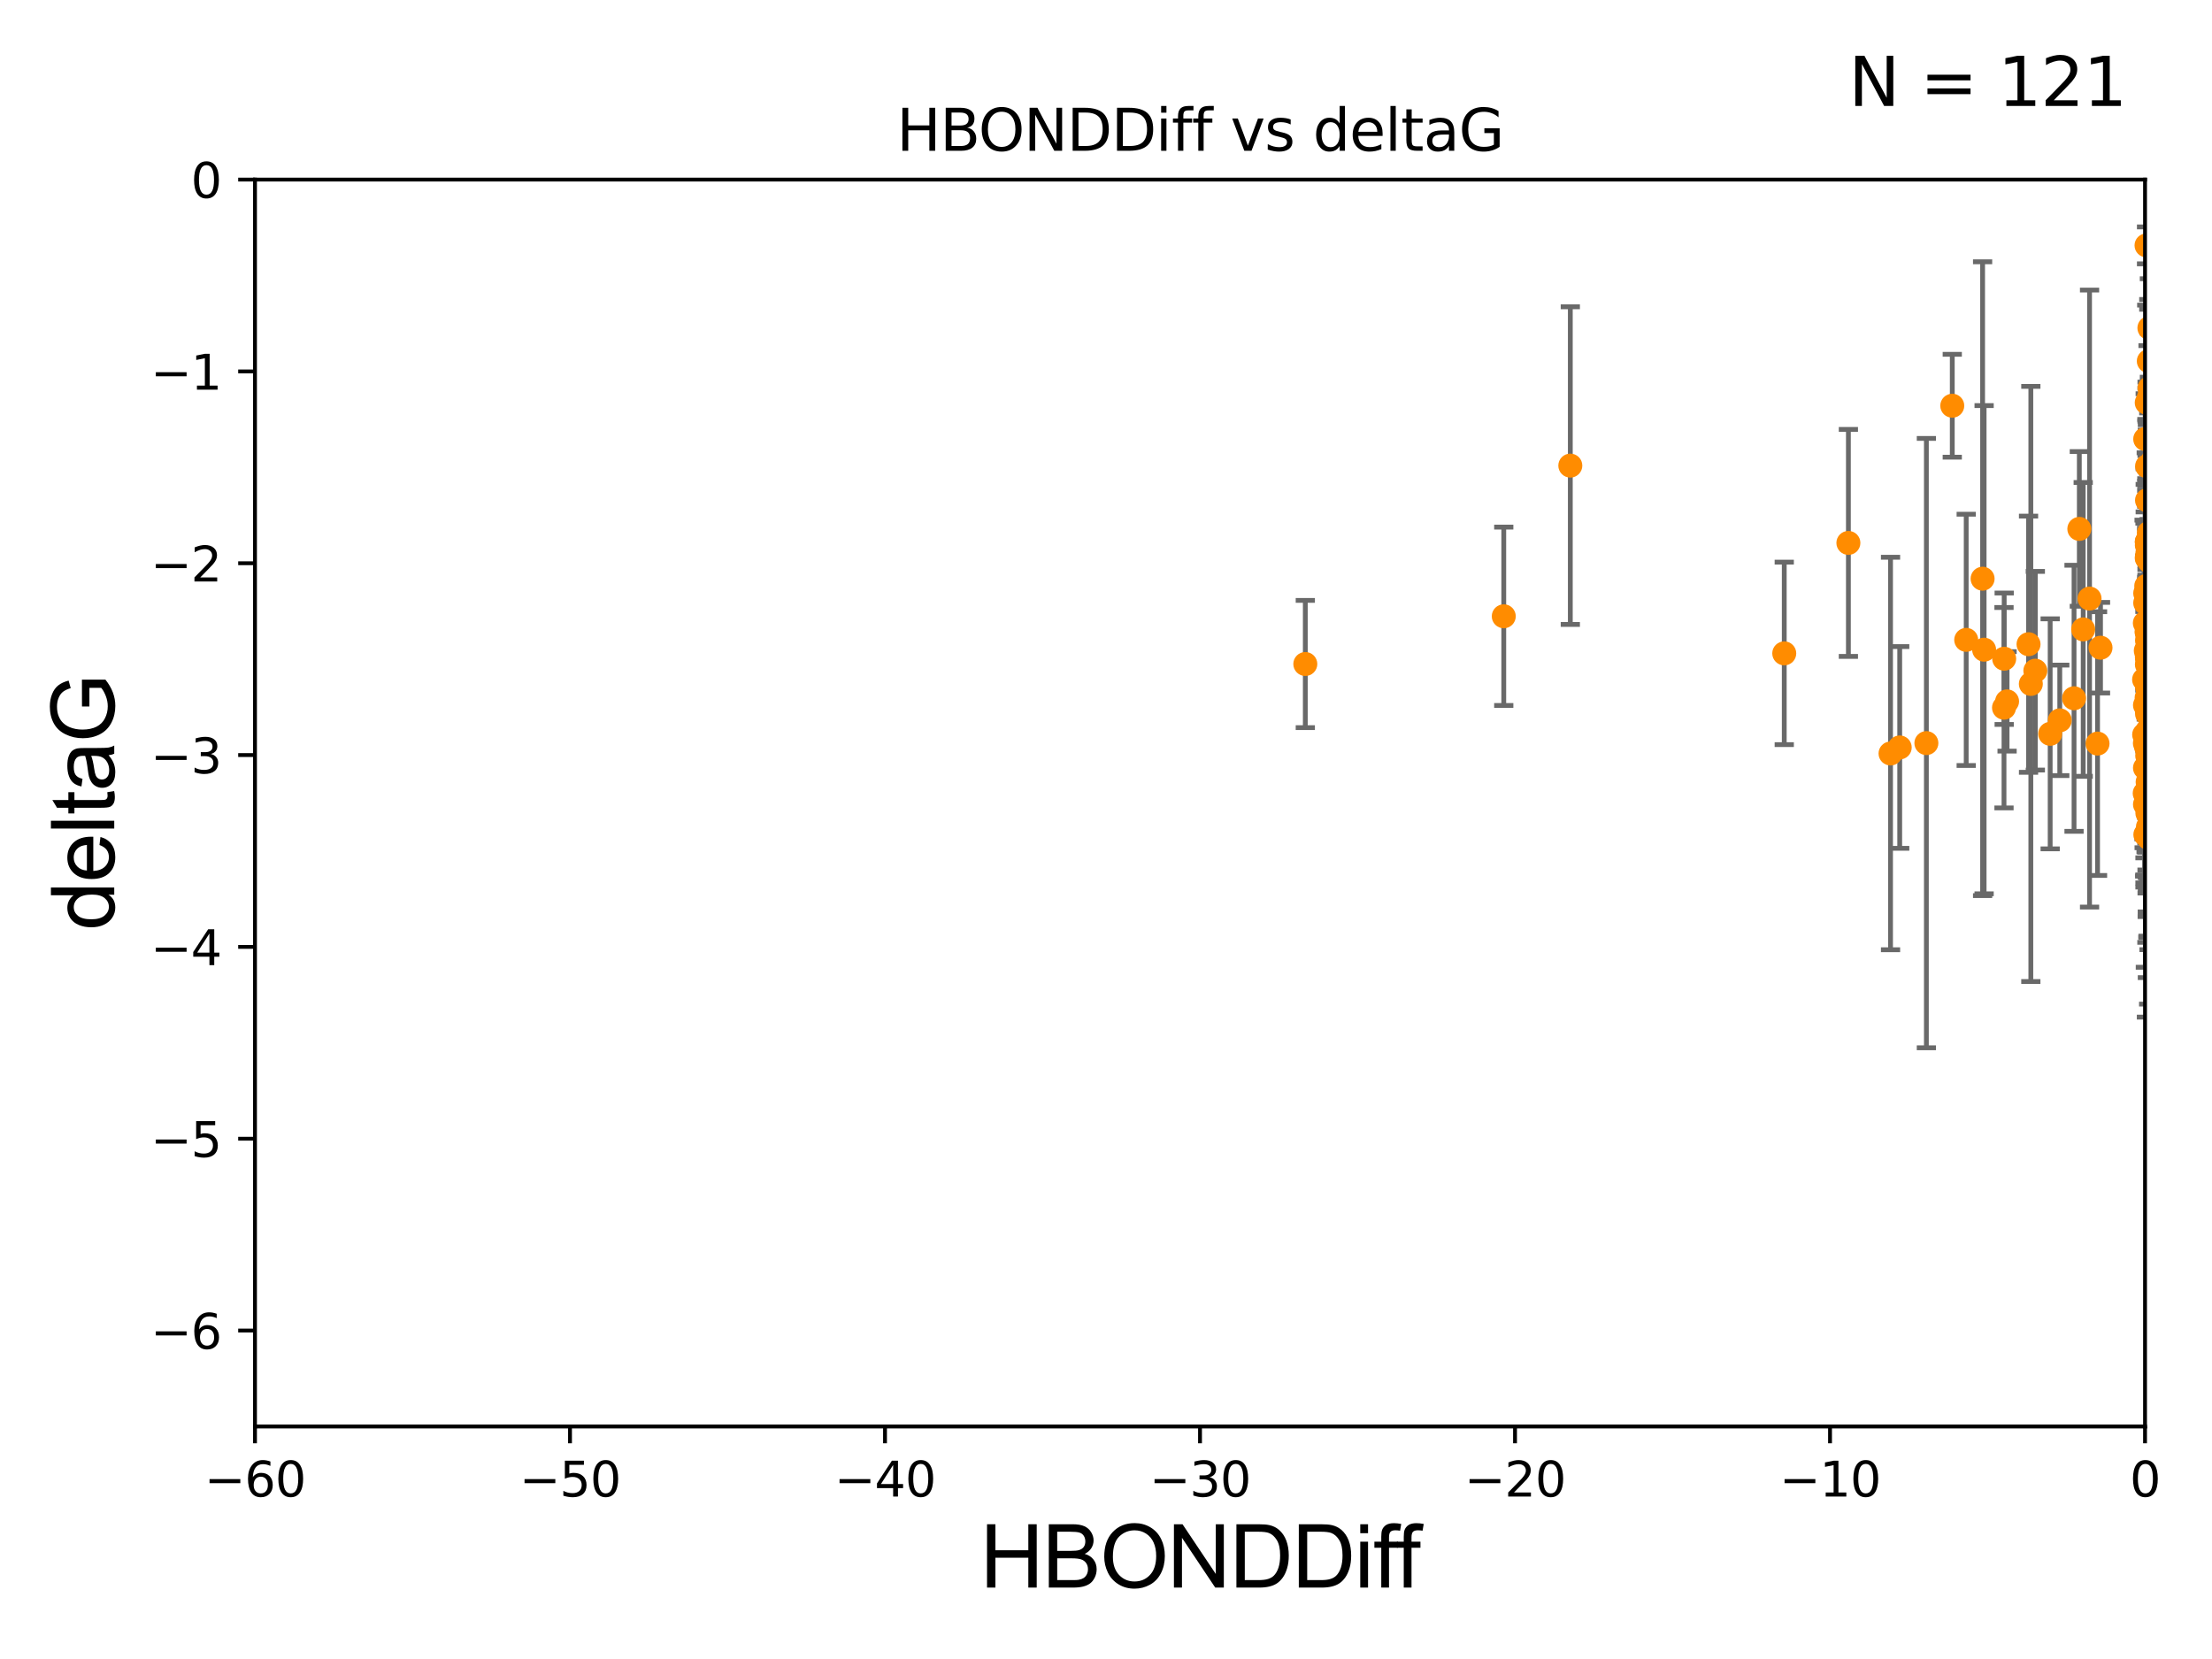 <?xml version="1.0" encoding="utf-8" standalone="no"?>
<!DOCTYPE svg PUBLIC "-//W3C//DTD SVG 1.1//EN"
  "http://www.w3.org/Graphics/SVG/1.1/DTD/svg11.dtd">
<svg xmlns:xlink="http://www.w3.org/1999/xlink" width="460.8pt" height="345.6pt" viewBox="0 0 460.8 345.6" xmlns="http://www.w3.org/2000/svg" version="1.1">
 <defs>
  <style type="text/css">*{stroke-linejoin: round; stroke-linecap: butt}</style>
 </defs>
 <g id="figure_1">
  <g id="patch_1">
   <path d="M 0 345.6 
L 460.8 345.6 
L 460.8 0 
L 0 0 
z
" style="fill: #ffffff"/>
  </g>
  <g id="axes_1">
   <g id="patch_2">
    <path d="M 53.12 297.16 
L 446.85 297.16 
L 446.85 37.411 
L 53.12 37.411 
z
" style="fill: #ffffff"/>
   </g>
   <g id="PathCollection_1">
    <defs>
     <path id="m4c44bc55e0" d="M 0 1.118 
C 0.297 1.118 0.581 1 0.791 0.791 
C 1 0.581 1.118 0.297 1.118 0 
C 1.118 -0.297 1 -0.581 0.791 -0.791 
C 0.581 -1 0.297 -1.118 0 -1.118 
C -0.297 -1.118 -0.581 -1 -0.791 -0.791 
C -1 -0.581 -1.118 -0.297 -1.118 0 
C -1.118 0.297 -1 0.581 -0.791 0.791 
C -0.581 1 -0.297 1.118 0 1.118 
z
" style="stroke: #ff8c00"/>
    </defs>
    <g clip-path="url(#pef1069b5ac)">
     <use xlink:href="#m4c44bc55e0" x="447.633" y="172.706" style="fill: #ff8c00; stroke: #ff8c00"/>
     <use xlink:href="#m4c44bc55e0" x="417.471" y="147.427" style="fill: #ff8c00; stroke: #ff8c00"/>
     <use xlink:href="#m4c44bc55e0" x="418.111" y="146.111" style="fill: #ff8c00; stroke: #ff8c00"/>
     <use xlink:href="#m4c44bc55e0" x="467.819" y="89.067" style="fill: #ff8c00; stroke: #ff8c00"/>
     <use xlink:href="#m4c44bc55e0" x="447.237" y="138.424" style="fill: #ff8c00; stroke: #ff8c00"/>
     <use xlink:href="#m4c44bc55e0" x="480.941" y="157.308" style="fill: #ff8c00; stroke: #ff8c00"/>
     <use xlink:href="#m4c44bc55e0" x="456.609" y="149.329" style="fill: #ff8c00; stroke: #ff8c00"/>
     <use xlink:href="#m4c44bc55e0" x="447.238" y="141.838" style="fill: #ff8c00; stroke: #ff8c00"/>
     <use xlink:href="#m4c44bc55e0" x="447.221" y="112.881" style="fill: #ff8c00; stroke: #ff8c00"/>
     <use xlink:href="#m4c44bc55e0" x="471.083" y="79.055" style="fill: #ff8c00; stroke: #ff8c00"/>
     <use xlink:href="#m4c44bc55e0" x="471.39" y="120.562" style="fill: #ff8c00; stroke: #ff8c00"/>
     <use xlink:href="#m4c44bc55e0" x="447.264" y="136.88" style="fill: #ff8c00; stroke: #ff8c00"/>
     <use xlink:href="#m4c44bc55e0" x="406.693" y="84.52" style="fill: #ff8c00; stroke: #ff8c00"/>
     <use xlink:href="#m4c44bc55e0" x="457.903" y="137.532" style="fill: #ff8c00; stroke: #ff8c00"/>
     <use xlink:href="#m4c44bc55e0" x="447.275" y="112.871" style="fill: #ff8c00; stroke: #ff8c00"/>
     <use xlink:href="#m4c44bc55e0" x="446.654" y="141.569" style="fill: #ff8c00; stroke: #ff8c00"/>
     <use xlink:href="#m4c44bc55e0" x="446.889" y="123.584" style="fill: #ff8c00; stroke: #ff8c00"/>
     <use xlink:href="#m4c44bc55e0" x="413.012" y="120.553" style="fill: #ff8c00; stroke: #ff8c00"/>
     <use xlink:href="#m4c44bc55e0" x="446.839" y="146.899" style="fill: #ff8c00; stroke: #ff8c00"/>
     <use xlink:href="#m4c44bc55e0" x="447.226" y="113.576" style="fill: #ff8c00; stroke: #ff8c00"/>
     <use xlink:href="#m4c44bc55e0" x="448.363" y="164.775" style="fill: #ff8c00; stroke: #ff8c00"/>
     <use xlink:href="#m4c44bc55e0" x="447.68" y="126.37" style="fill: #ff8c00; stroke: #ff8c00"/>
     <use xlink:href="#m4c44bc55e0" x="447.635" y="111.027" style="fill: #ff8c00; stroke: #ff8c00"/>
     <use xlink:href="#m4c44bc55e0" x="446.821" y="154.83" style="fill: #ff8c00; stroke: #ff8c00"/>
     <use xlink:href="#m4c44bc55e0" x="446.78" y="165.252" style="fill: #ff8c00; stroke: #ff8c00"/>
     <use xlink:href="#m4c44bc55e0" x="433.969" y="131.116" style="fill: #ff8c00; stroke: #ff8c00"/>
     <use xlink:href="#m4c44bc55e0" x="447.334" y="164.439" style="fill: #ff8c00; stroke: #ff8c00"/>
     <use xlink:href="#m4c44bc55e0" x="470.721" y="120.401" style="fill: #ff8c00; stroke: #ff8c00"/>
     <use xlink:href="#m4c44bc55e0" x="429.088" y="150.062" style="fill: #ff8c00; stroke: #ff8c00"/>
     <use xlink:href="#m4c44bc55e0" x="446.811" y="129.795" style="fill: #ff8c00; stroke: #ff8c00"/>
     <use xlink:href="#m4c44bc55e0" x="447.845" y="124.918" style="fill: #ff8c00; stroke: #ff8c00"/>
     <use xlink:href="#m4c44bc55e0" x="409.596" y="133.294" style="fill: #ff8c00; stroke: #ff8c00"/>
     <use xlink:href="#m4c44bc55e0" x="446.916" y="173.87" style="fill: #ff8c00; stroke: #ff8c00"/>
     <use xlink:href="#m4c44bc55e0" x="271.92" y="138.324" style="fill: #ff8c00; stroke: #ff8c00"/>
     <use xlink:href="#m4c44bc55e0" x="447.718" y="116.941" style="fill: #ff8c00; stroke: #ff8c00"/>
     <use xlink:href="#m4c44bc55e0" x="417.509" y="137.224" style="fill: #ff8c00; stroke: #ff8c00"/>
     <use xlink:href="#m4c44bc55e0" x="447.184" y="145.33" style="fill: #ff8c00; stroke: #ff8c00"/>
     <use xlink:href="#m4c44bc55e0" x="427.089" y="152.871" style="fill: #ff8c00; stroke: #ff8c00"/>
     <use xlink:href="#m4c44bc55e0" x="447.342" y="136.983" style="fill: #ff8c00; stroke: #ff8c00"/>
     <use xlink:href="#m4c44bc55e0" x="492.86" y="155.175" style="fill: #ff8c00; stroke: #ff8c00"/>
     <use xlink:href="#m4c44bc55e0" x="327.126" y="96.994" style="fill: #ff8c00; stroke: #ff8c00"/>
     <use xlink:href="#m4c44bc55e0" x="494.292" y="118.028" style="fill: #ff8c00; stroke: #ff8c00"/>
     <use xlink:href="#m4c44bc55e0" x="447.263" y="104.217" style="fill: #ff8c00; stroke: #ff8c00"/>
     <use xlink:href="#m4c44bc55e0" x="447.273" y="116.318" style="fill: #ff8c00; stroke: #ff8c00"/>
     <use xlink:href="#m4c44bc55e0" x="447.407" y="112.78" style="fill: #ff8c00; stroke: #ff8c00"/>
     <use xlink:href="#m4c44bc55e0" x="471.297" y="142.581" style="fill: #ff8c00; stroke: #ff8c00"/>
     <use xlink:href="#m4c44bc55e0" x="458.164" y="161.994" style="fill: #ff8c00; stroke: #ff8c00"/>
     <use xlink:href="#m4c44bc55e0" x="447.686" y="158.998" style="fill: #ff8c00; stroke: #ff8c00"/>
     <use xlink:href="#m4c44bc55e0" x="447.21" y="135.286" style="fill: #ff8c00; stroke: #ff8c00"/>
     <use xlink:href="#m4c44bc55e0" x="447.628" y="123.237" style="fill: #ff8c00; stroke: #ff8c00"/>
     <use xlink:href="#m4c44bc55e0" x="446.839" y="167.575" style="fill: #ff8c00; stroke: #ff8c00"/>
     <use xlink:href="#m4c44bc55e0" x="447.237" y="136.998" style="fill: #ff8c00; stroke: #ff8c00"/>
     <use xlink:href="#m4c44bc55e0" x="448.109" y="131.316" style="fill: #ff8c00; stroke: #ff8c00"/>
     <use xlink:href="#m4c44bc55e0" x="447.263" y="133.415" style="fill: #ff8c00; stroke: #ff8c00"/>
     <use xlink:href="#m4c44bc55e0" x="447.243" y="141.867" style="fill: #ff8c00; stroke: #ff8c00"/>
     <use xlink:href="#m4c44bc55e0" x="437.576" y="134.929" style="fill: #ff8c00; stroke: #ff8c00"/>
     <use xlink:href="#m4c44bc55e0" x="447.219" y="136.519" style="fill: #ff8c00; stroke: #ff8c00"/>
     <use xlink:href="#m4c44bc55e0" x="447.416" y="148.541" style="fill: #ff8c00; stroke: #ff8c00"/>
     <use xlink:href="#m4c44bc55e0" x="433.161" y="110.181" style="fill: #ff8c00; stroke: #ff8c00"/>
     <use xlink:href="#m4c44bc55e0" x="447.284" y="143.195" style="fill: #ff8c00; stroke: #ff8c00"/>
     <use xlink:href="#m4c44bc55e0" x="447.065" y="155.598" style="fill: #ff8c00; stroke: #ff8c00"/>
     <use xlink:href="#m4c44bc55e0" x="447.634" y="75.224" style="fill: #ff8c00; stroke: #ff8c00"/>
     <use xlink:href="#m4c44bc55e0" x="493.62" y="100.376" style="fill: #ff8c00; stroke: #ff8c00"/>
     <use xlink:href="#m4c44bc55e0" x="447.456" y="172.256" style="fill: #ff8c00; stroke: #ff8c00"/>
     <use xlink:href="#m4c44bc55e0" x="447.337" y="169.375" style="fill: #ff8c00; stroke: #ff8c00"/>
     <use xlink:href="#m4c44bc55e0" x="447.775" y="80.863" style="fill: #ff8c00; stroke: #ff8c00"/>
     <use xlink:href="#m4c44bc55e0" x="447.277" y="141.361" style="fill: #ff8c00; stroke: #ff8c00"/>
     <use xlink:href="#m4c44bc55e0" x="447.391" y="162.908" style="fill: #ff8c00; stroke: #ff8c00"/>
     <use xlink:href="#m4c44bc55e0" x="447.21" y="131.811" style="fill: #ff8c00; stroke: #ff8c00"/>
     <use xlink:href="#m4c44bc55e0" x="447.353" y="152.196" style="fill: #ff8c00; stroke: #ff8c00"/>
     <use xlink:href="#m4c44bc55e0" x="395.745" y="155.708" style="fill: #ff8c00; stroke: #ff8c00"/>
     <use xlink:href="#m4c44bc55e0" x="371.692" y="136.109" style="fill: #ff8c00; stroke: #ff8c00"/>
     <use xlink:href="#m4c44bc55e0" x="423.06" y="142.476" style="fill: #ff8c00; stroke: #ff8c00"/>
     <use xlink:href="#m4c44bc55e0" x="423.998" y="139.721" style="fill: #ff8c00; stroke: #ff8c00"/>
     <use xlink:href="#m4c44bc55e0" x="385.053" y="113.099" style="fill: #ff8c00; stroke: #ff8c00"/>
     <use xlink:href="#m4c44bc55e0" x="436.956" y="154.904" style="fill: #ff8c00; stroke: #ff8c00"/>
     <use xlink:href="#m4c44bc55e0" x="480.608" y="88.915" style="fill: #ff8c00; stroke: #ff8c00"/>
     <use xlink:href="#m4c44bc55e0" x="447.204" y="83.886" style="fill: #ff8c00; stroke: #ff8c00"/>
     <use xlink:href="#m4c44bc55e0" x="447.32" y="159.821" style="fill: #ff8c00; stroke: #ff8c00"/>
     <use xlink:href="#m4c44bc55e0" x="457.594" y="120.765" style="fill: #ff8c00; stroke: #ff8c00"/>
     <use xlink:href="#m4c44bc55e0" x="447.28" y="122.615" style="fill: #ff8c00; stroke: #ff8c00"/>
     <use xlink:href="#m4c44bc55e0" x="447.334" y="115.256" style="fill: #ff8c00; stroke: #ff8c00"/>
     <use xlink:href="#m4c44bc55e0" x="470.808" y="101.61" style="fill: #ff8c00; stroke: #ff8c00"/>
     <use xlink:href="#m4c44bc55e0" x="447.476" y="133.512" style="fill: #ff8c00; stroke: #ff8c00"/>
     <use xlink:href="#m4c44bc55e0" x="470.656" y="151.313" style="fill: #ff8c00; stroke: #ff8c00"/>
     <use xlink:href="#m4c44bc55e0" x="413.328" y="135.34" style="fill: #ff8c00; stroke: #ff8c00"/>
     <use xlink:href="#m4c44bc55e0" x="447.272" y="97.125" style="fill: #ff8c00; stroke: #ff8c00"/>
     <use xlink:href="#m4c44bc55e0" x="448.561" y="95.772" style="fill: #ff8c00; stroke: #ff8c00"/>
     <use xlink:href="#m4c44bc55e0" x="493.756" y="153.029" style="fill: #ff8c00; stroke: #ff8c00"/>
     <use xlink:href="#m4c44bc55e0" x="432.061" y="145.463" style="fill: #ff8c00; stroke: #ff8c00"/>
     <use xlink:href="#m4c44bc55e0" x="481.02" y="160.989" style="fill: #ff8c00; stroke: #ff8c00"/>
     <use xlink:href="#m4c44bc55e0" x="313.262" y="128.383" style="fill: #ff8c00; stroke: #ff8c00"/>
     <use xlink:href="#m4c44bc55e0" x="446.838" y="159.969" style="fill: #ff8c00; stroke: #ff8c00"/>
     <use xlink:href="#m4c44bc55e0" x="447.284" y="153.047" style="fill: #ff8c00; stroke: #ff8c00"/>
     <use xlink:href="#m4c44bc55e0" x="467.827" y="174.226" style="fill: #ff8c00; stroke: #ff8c00"/>
     <use xlink:href="#m4c44bc55e0" x="447.266" y="148.692" style="fill: #ff8c00; stroke: #ff8c00"/>
     <use xlink:href="#m4c44bc55e0" x="446.887" y="125.599" style="fill: #ff8c00; stroke: #ff8c00"/>
     <use xlink:href="#m4c44bc55e0" x="447.305" y="157.416" style="fill: #ff8c00; stroke: #ff8c00"/>
     <use xlink:href="#m4c44bc55e0" x="446.667" y="153.049" style="fill: #ff8c00; stroke: #ff8c00"/>
     <use xlink:href="#m4c44bc55e0" x="447.219" y="112.88" style="fill: #ff8c00; stroke: #ff8c00"/>
     <use xlink:href="#m4c44bc55e0" x="401.3" y="154.801" style="fill: #ff8c00; stroke: #ff8c00"/>
     <use xlink:href="#m4c44bc55e0" x="393.834" y="156.967" style="fill: #ff8c00; stroke: #ff8c00"/>
     <use xlink:href="#m4c44bc55e0" x="447.101" y="122.075" style="fill: #ff8c00; stroke: #ff8c00"/>
     <use xlink:href="#m4c44bc55e0" x="447.634" y="82.854" style="fill: #ff8c00; stroke: #ff8c00"/>
     <use xlink:href="#m4c44bc55e0" x="447.6" y="174.583" style="fill: #ff8c00; stroke: #ff8c00"/>
     <use xlink:href="#m4c44bc55e0" x="446.887" y="91.467" style="fill: #ff8c00; stroke: #ff8c00"/>
     <use xlink:href="#m4c44bc55e0" x="435.291" y="124.695" style="fill: #ff8c00; stroke: #ff8c00"/>
     <use xlink:href="#m4c44bc55e0" x="447.223" y="160.132" style="fill: #ff8c00; stroke: #ff8c00"/>
     <use xlink:href="#m4c44bc55e0" x="471.097" y="127.328" style="fill: #ff8c00; stroke: #ff8c00"/>
     <use xlink:href="#m4c44bc55e0" x="422.581" y="134.202" style="fill: #ff8c00; stroke: #ff8c00"/>
     <use xlink:href="#m4c44bc55e0" x="447.445" y="134.831" style="fill: #ff8c00; stroke: #ff8c00"/>
     <use xlink:href="#m4c44bc55e0" x="447.139" y="173.674" style="fill: #ff8c00; stroke: #ff8c00"/>
     <use xlink:href="#m4c44bc55e0" x="470.829" y="147.195" style="fill: #ff8c00; stroke: #ff8c00"/>
     <use xlink:href="#m4c44bc55e0" x="467.652" y="132.072" style="fill: #ff8c00; stroke: #ff8c00"/>
     <use xlink:href="#m4c44bc55e0" x="447.162" y="51.119" style="fill: #ff8c00; stroke: #ff8c00"/>
     <use xlink:href="#m4c44bc55e0" x="447.203" y="116.218" style="fill: #ff8c00; stroke: #ff8c00"/>
     <use xlink:href="#m4c44bc55e0" x="447.225" y="135.258" style="fill: #ff8c00; stroke: #ff8c00"/>
     <use xlink:href="#m4c44bc55e0" x="447.181" y="131.534" style="fill: #ff8c00; stroke: #ff8c00"/>
     <use xlink:href="#m4c44bc55e0" x="447.759" y="68.322" style="fill: #ff8c00; stroke: #ff8c00"/>
     <use xlink:href="#m4c44bc55e0" x="491.431" y="145.037" style="fill: #ff8c00; stroke: #ff8c00"/>
     <use xlink:href="#m4c44bc55e0" x="447.008" y="135.546" style="fill: #ff8c00; stroke: #ff8c00"/>
    </g>
   </g>
   <g id="matplotlib.axis_1">
    <g id="xtick_1">
     <g id="line2d_1">
      <defs>
       <path id="m9781322a2b" d="M 0 0 
L 0 3.5 
" style="stroke: #000000; stroke-width: 0.8"/>
      </defs>
      <g>
       <use xlink:href="#m9781322a2b" x="53.12" y="297.16" style="stroke: #000000; stroke-width: 0.8"/>
      </g>
     </g>
     <g id="text_1">
      <!-- −60 -->
      <g transform="translate(42.568 311.758)scale(0.1 -0.1)">
       <defs>
        <path id="DejaVuSans-2212" d="M 678 2272 
L 4684 2272 
L 4684 1741 
L 678 1741 
L 678 2272 
z
" transform="scale(0.016)"/>
        <path id="DejaVuSans-36" d="M 2113 2584 
Q 1688 2584 1439 2293 
Q 1191 2003 1191 1497 
Q 1191 994 1439 701 
Q 1688 409 2113 409 
Q 2538 409 2786 701 
Q 3034 994 3034 1497 
Q 3034 2003 2786 2293 
Q 2538 2584 2113 2584 
z
M 3366 4563 
L 3366 3988 
Q 3128 4100 2886 4159 
Q 2644 4219 2406 4219 
Q 1781 4219 1451 3797 
Q 1122 3375 1075 2522 
Q 1259 2794 1537 2939 
Q 1816 3084 2150 3084 
Q 2853 3084 3261 2657 
Q 3669 2231 3669 1497 
Q 3669 778 3244 343 
Q 2819 -91 2113 -91 
Q 1303 -91 875 529 
Q 447 1150 447 2328 
Q 447 3434 972 4092 
Q 1497 4750 2381 4750 
Q 2619 4750 2861 4703 
Q 3103 4656 3366 4563 
z
" transform="scale(0.016)"/>
        <path id="DejaVuSans-30" d="M 2034 4250 
Q 1547 4250 1301 3770 
Q 1056 3291 1056 2328 
Q 1056 1369 1301 889 
Q 1547 409 2034 409 
Q 2525 409 2770 889 
Q 3016 1369 3016 2328 
Q 3016 3291 2770 3770 
Q 2525 4250 2034 4250 
z
M 2034 4750 
Q 2819 4750 3233 4129 
Q 3647 3509 3647 2328 
Q 3647 1150 3233 529 
Q 2819 -91 2034 -91 
Q 1250 -91 836 529 
Q 422 1150 422 2328 
Q 422 3509 836 4129 
Q 1250 4750 2034 4750 
z
" transform="scale(0.016)"/>
       </defs>
       <use xlink:href="#DejaVuSans-2212"/>
       <use xlink:href="#DejaVuSans-36" x="83.789"/>
       <use xlink:href="#DejaVuSans-30" x="147.412"/>
      </g>
     </g>
    </g>
    <g id="xtick_2">
     <g id="line2d_2">
      <g>
       <use xlink:href="#m9781322a2b" x="118.742" y="297.16" style="stroke: #000000; stroke-width: 0.8"/>
      </g>
     </g>
     <g id="text_2">
      <!-- −50 -->
      <g transform="translate(108.189 311.758)scale(0.1 -0.1)">
       <defs>
        <path id="DejaVuSans-35" d="M 691 4666 
L 3169 4666 
L 3169 4134 
L 1269 4134 
L 1269 2991 
Q 1406 3038 1543 3061 
Q 1681 3084 1819 3084 
Q 2600 3084 3056 2656 
Q 3513 2228 3513 1497 
Q 3513 744 3044 326 
Q 2575 -91 1722 -91 
Q 1428 -91 1123 -41 
Q 819 9 494 109 
L 494 744 
Q 775 591 1075 516 
Q 1375 441 1709 441 
Q 2250 441 2565 725 
Q 2881 1009 2881 1497 
Q 2881 1984 2565 2268 
Q 2250 2553 1709 2553 
Q 1456 2553 1204 2497 
Q 953 2441 691 2322 
L 691 4666 
z
" transform="scale(0.016)"/>
       </defs>
       <use xlink:href="#DejaVuSans-2212"/>
       <use xlink:href="#DejaVuSans-35" x="83.789"/>
       <use xlink:href="#DejaVuSans-30" x="147.412"/>
      </g>
     </g>
    </g>
    <g id="xtick_3">
     <g id="line2d_3">
      <g>
       <use xlink:href="#m9781322a2b" x="184.363" y="297.16" style="stroke: #000000; stroke-width: 0.8"/>
      </g>
     </g>
     <g id="text_3">
      <!-- −40 -->
      <g transform="translate(173.811 311.758)scale(0.1 -0.1)">
       <defs>
        <path id="DejaVuSans-34" d="M 2419 4116 
L 825 1625 
L 2419 1625 
L 2419 4116 
z
M 2253 4666 
L 3047 4666 
L 3047 1625 
L 3713 1625 
L 3713 1100 
L 3047 1100 
L 3047 0 
L 2419 0 
L 2419 1100 
L 313 1100 
L 313 1709 
L 2253 4666 
z
" transform="scale(0.016)"/>
       </defs>
       <use xlink:href="#DejaVuSans-2212"/>
       <use xlink:href="#DejaVuSans-34" x="83.789"/>
       <use xlink:href="#DejaVuSans-30" x="147.412"/>
      </g>
     </g>
    </g>
    <g id="xtick_4">
     <g id="line2d_4">
      <g>
       <use xlink:href="#m9781322a2b" x="249.985" y="297.16" style="stroke: #000000; stroke-width: 0.8"/>
      </g>
     </g>
     <g id="text_4">
      <!-- −30 -->
      <g transform="translate(239.433 311.758)scale(0.1 -0.1)">
       <defs>
        <path id="DejaVuSans-33" d="M 2597 2516 
Q 3050 2419 3304 2112 
Q 3559 1806 3559 1356 
Q 3559 666 3084 287 
Q 2609 -91 1734 -91 
Q 1441 -91 1130 -33 
Q 819 25 488 141 
L 488 750 
Q 750 597 1062 519 
Q 1375 441 1716 441 
Q 2309 441 2620 675 
Q 2931 909 2931 1356 
Q 2931 1769 2642 2001 
Q 2353 2234 1838 2234 
L 1294 2234 
L 1294 2753 
L 1863 2753 
Q 2328 2753 2575 2939 
Q 2822 3125 2822 3475 
Q 2822 3834 2567 4026 
Q 2313 4219 1838 4219 
Q 1578 4219 1281 4162 
Q 984 4106 628 3988 
L 628 4550 
Q 988 4650 1302 4700 
Q 1616 4750 1894 4750 
Q 2613 4750 3031 4423 
Q 3450 4097 3450 3541 
Q 3450 3153 3228 2886 
Q 3006 2619 2597 2516 
z
" transform="scale(0.016)"/>
       </defs>
       <use xlink:href="#DejaVuSans-2212"/>
       <use xlink:href="#DejaVuSans-33" x="83.789"/>
       <use xlink:href="#DejaVuSans-30" x="147.412"/>
      </g>
     </g>
    </g>
    <g id="xtick_5">
     <g id="line2d_5">
      <g>
       <use xlink:href="#m9781322a2b" x="315.607" y="297.16" style="stroke: #000000; stroke-width: 0.8"/>
      </g>
     </g>
     <g id="text_5">
      <!-- −20 -->
      <g transform="translate(305.054 311.758)scale(0.1 -0.1)">
       <defs>
        <path id="DejaVuSans-32" d="M 1228 531 
L 3431 531 
L 3431 0 
L 469 0 
L 469 531 
Q 828 903 1448 1529 
Q 2069 2156 2228 2338 
Q 2531 2678 2651 2914 
Q 2772 3150 2772 3378 
Q 2772 3750 2511 3984 
Q 2250 4219 1831 4219 
Q 1534 4219 1204 4116 
Q 875 4013 500 3803 
L 500 4441 
Q 881 4594 1212 4672 
Q 1544 4750 1819 4750 
Q 2544 4750 2975 4387 
Q 3406 4025 3406 3419 
Q 3406 3131 3298 2873 
Q 3191 2616 2906 2266 
Q 2828 2175 2409 1742 
Q 1991 1309 1228 531 
z
" transform="scale(0.016)"/>
       </defs>
       <use xlink:href="#DejaVuSans-2212"/>
       <use xlink:href="#DejaVuSans-32" x="83.789"/>
       <use xlink:href="#DejaVuSans-30" x="147.412"/>
      </g>
     </g>
    </g>
    <g id="xtick_6">
     <g id="line2d_6">
      <g>
       <use xlink:href="#m9781322a2b" x="381.228" y="297.16" style="stroke: #000000; stroke-width: 0.8"/>
      </g>
     </g>
     <g id="text_6">
      <!-- −10 -->
      <g transform="translate(370.676 311.758)scale(0.1 -0.1)">
       <defs>
        <path id="DejaVuSans-31" d="M 794 531 
L 1825 531 
L 1825 4091 
L 703 3866 
L 703 4441 
L 1819 4666 
L 2450 4666 
L 2450 531 
L 3481 531 
L 3481 0 
L 794 0 
L 794 531 
z
" transform="scale(0.016)"/>
       </defs>
       <use xlink:href="#DejaVuSans-2212"/>
       <use xlink:href="#DejaVuSans-31" x="83.789"/>
       <use xlink:href="#DejaVuSans-30" x="147.412"/>
      </g>
     </g>
    </g>
    <g id="xtick_7">
     <g id="line2d_7">
      <g>
       <use xlink:href="#m9781322a2b" x="446.85" y="297.16" style="stroke: #000000; stroke-width: 0.8"/>
      </g>
     </g>
     <g id="text_7">
      <!-- 0 -->
      <g transform="translate(443.669 311.758)scale(0.1 -0.1)">
       <use xlink:href="#DejaVuSans-30"/>
      </g>
     </g>
    </g>
    <g id="text_8">
     <!-- HBONDDiff -->
     <g transform="translate(204.14 330.722)scale(0.18 -0.18)">
      <defs>
       <path id="ArialMT-48" d="M 513 0 
L 513 4581 
L 1119 4581 
L 1119 2700 
L 3500 2700 
L 3500 4581 
L 4106 4581 
L 4106 0 
L 3500 0 
L 3500 2159 
L 1119 2159 
L 1119 0 
L 513 0 
z
" transform="scale(0.016)"/>
       <path id="ArialMT-42" d="M 469 0 
L 469 4581 
L 2188 4581 
Q 2713 4581 3030 4442 
Q 3347 4303 3526 4014 
Q 3706 3725 3706 3409 
Q 3706 3116 3547 2856 
Q 3388 2597 3066 2438 
Q 3481 2316 3704 2022 
Q 3928 1728 3928 1328 
Q 3928 1006 3792 729 
Q 3656 453 3456 303 
Q 3256 153 2954 76 
Q 2653 0 2216 0 
L 469 0 
z
M 1075 2656 
L 2066 2656 
Q 2469 2656 2644 2709 
Q 2875 2778 2992 2937 
Q 3109 3097 3109 3338 
Q 3109 3566 3000 3739 
Q 2891 3913 2687 3977 
Q 2484 4041 1991 4041 
L 1075 4041 
L 1075 2656 
z
M 1075 541 
L 2216 541 
Q 2509 541 2628 563 
Q 2838 600 2978 687 
Q 3119 775 3209 942 
Q 3300 1109 3300 1328 
Q 3300 1584 3169 1773 
Q 3038 1963 2805 2039 
Q 2572 2116 2134 2116 
L 1075 2116 
L 1075 541 
z
" transform="scale(0.016)"/>
       <path id="ArialMT-4f" d="M 309 2231 
Q 309 3372 921 4017 
Q 1534 4663 2503 4663 
Q 3138 4663 3647 4359 
Q 4156 4056 4423 3514 
Q 4691 2972 4691 2284 
Q 4691 1588 4409 1038 
Q 4128 488 3612 205 
Q 3097 -78 2500 -78 
Q 1853 -78 1343 234 
Q 834 547 571 1087 
Q 309 1628 309 2231 
z
M 934 2222 
Q 934 1394 1379 917 
Q 1825 441 2497 441 
Q 3181 441 3623 922 
Q 4066 1403 4066 2288 
Q 4066 2847 3877 3264 
Q 3688 3681 3323 3911 
Q 2959 4141 2506 4141 
Q 1863 4141 1398 3698 
Q 934 3256 934 2222 
z
" transform="scale(0.016)"/>
       <path id="ArialMT-4e" d="M 488 0 
L 488 4581 
L 1109 4581 
L 3516 984 
L 3516 4581 
L 4097 4581 
L 4097 0 
L 3475 0 
L 1069 3600 
L 1069 0 
L 488 0 
z
" transform="scale(0.016)"/>
       <path id="ArialMT-44" d="M 494 0 
L 494 4581 
L 2072 4581 
Q 2606 4581 2888 4516 
Q 3281 4425 3559 4188 
Q 3922 3881 4101 3404 
Q 4281 2928 4281 2316 
Q 4281 1794 4159 1391 
Q 4038 988 3847 723 
Q 3656 459 3429 307 
Q 3203 156 2883 78 
Q 2563 0 2147 0 
L 494 0 
z
M 1100 541 
L 2078 541 
Q 2531 541 2789 625 
Q 3047 709 3200 863 
Q 3416 1078 3536 1442 
Q 3656 1806 3656 2325 
Q 3656 3044 3420 3430 
Q 3184 3816 2847 3947 
Q 2603 4041 2063 4041 
L 1100 4041 
L 1100 541 
z
" transform="scale(0.016)"/>
       <path id="ArialMT-69" d="M 425 3934 
L 425 4581 
L 988 4581 
L 988 3934 
L 425 3934 
z
M 425 0 
L 425 3319 
L 988 3319 
L 988 0 
L 425 0 
z
" transform="scale(0.016)"/>
       <path id="ArialMT-66" d="M 556 0 
L 556 2881 
L 59 2881 
L 59 3319 
L 556 3319 
L 556 3672 
Q 556 4006 616 4169 
Q 697 4388 901 4523 
Q 1106 4659 1475 4659 
Q 1713 4659 2000 4603 
L 1916 4113 
Q 1741 4144 1584 4144 
Q 1328 4144 1222 4034 
Q 1116 3925 1116 3625 
L 1116 3319 
L 1763 3319 
L 1763 2881 
L 1116 2881 
L 1116 0 
L 556 0 
z
" transform="scale(0.016)"/>
      </defs>
      <use xlink:href="#ArialMT-48"/>
      <use xlink:href="#ArialMT-42" x="72.217"/>
      <use xlink:href="#ArialMT-4f" x="138.916"/>
      <use xlink:href="#ArialMT-4e" x="216.699"/>
      <use xlink:href="#ArialMT-44" x="288.916"/>
      <use xlink:href="#ArialMT-44" x="361.133"/>
      <use xlink:href="#ArialMT-69" x="433.35"/>
      <use xlink:href="#ArialMT-66" x="455.566"/>
      <use xlink:href="#ArialMT-66" x="481.6"/>
     </g>
    </g>
   </g>
   <g id="matplotlib.axis_2">
    <g id="ytick_1">
     <g id="line2d_8">
      <defs>
       <path id="ma8d0a16ab3" d="M 0 0 
L -3.5 0 
" style="stroke: #000000; stroke-width: 0.8"/>
      </defs>
      <g>
       <use xlink:href="#ma8d0a16ab3" x="53.12" y="277.179" style="stroke: #000000; stroke-width: 0.8"/>
      </g>
     </g>
     <g id="text_9">
      <!-- −6 -->
      <g transform="translate(31.378 280.979)scale(0.1 -0.1)">
       <use xlink:href="#DejaVuSans-2212"/>
       <use xlink:href="#DejaVuSans-36" x="83.789"/>
      </g>
     </g>
    </g>
    <g id="ytick_2">
     <g id="line2d_9">
      <g>
       <use xlink:href="#ma8d0a16ab3" x="53.12" y="237.218" style="stroke: #000000; stroke-width: 0.8"/>
      </g>
     </g>
     <g id="text_10">
      <!-- −5 -->
      <g transform="translate(31.378 241.017)scale(0.1 -0.1)">
       <use xlink:href="#DejaVuSans-2212"/>
       <use xlink:href="#DejaVuSans-35" x="83.789"/>
      </g>
     </g>
    </g>
    <g id="ytick_3">
     <g id="line2d_10">
      <g>
       <use xlink:href="#ma8d0a16ab3" x="53.12" y="197.257" style="stroke: #000000; stroke-width: 0.8"/>
      </g>
     </g>
     <g id="text_11">
      <!-- −4 -->
      <g transform="translate(31.378 201.056)scale(0.1 -0.1)">
       <use xlink:href="#DejaVuSans-2212"/>
       <use xlink:href="#DejaVuSans-34" x="83.789"/>
      </g>
     </g>
    </g>
    <g id="ytick_4">
     <g id="line2d_11">
      <g>
       <use xlink:href="#ma8d0a16ab3" x="53.12" y="157.295" style="stroke: #000000; stroke-width: 0.8"/>
      </g>
     </g>
     <g id="text_12">
      <!-- −3 -->
      <g transform="translate(31.378 161.094)scale(0.1 -0.1)">
       <use xlink:href="#DejaVuSans-2212"/>
       <use xlink:href="#DejaVuSans-33" x="83.789"/>
      </g>
     </g>
    </g>
    <g id="ytick_5">
     <g id="line2d_12">
      <g>
       <use xlink:href="#ma8d0a16ab3" x="53.12" y="117.334" style="stroke: #000000; stroke-width: 0.8"/>
      </g>
     </g>
     <g id="text_13">
      <!-- −2 -->
      <g transform="translate(31.378 121.133)scale(0.1 -0.1)">
       <use xlink:href="#DejaVuSans-2212"/>
       <use xlink:href="#DejaVuSans-32" x="83.789"/>
      </g>
     </g>
    </g>
    <g id="ytick_6">
     <g id="line2d_13">
      <g>
       <use xlink:href="#ma8d0a16ab3" x="53.12" y="77.373" style="stroke: #000000; stroke-width: 0.8"/>
      </g>
     </g>
     <g id="text_14">
      <!-- −1 -->
      <g transform="translate(31.378 81.172)scale(0.1 -0.1)">
       <use xlink:href="#DejaVuSans-2212"/>
       <use xlink:href="#DejaVuSans-31" x="83.789"/>
      </g>
     </g>
    </g>
    <g id="ytick_7">
     <g id="line2d_14">
      <g>
       <use xlink:href="#ma8d0a16ab3" x="53.12" y="37.411" style="stroke: #000000; stroke-width: 0.8"/>
      </g>
     </g>
     <g id="text_15">
      <!-- 0 -->
      <g transform="translate(39.758 41.21)scale(0.1 -0.1)">
       <use xlink:href="#DejaVuSans-30"/>
      </g>
     </g>
    </g>
    <g id="text_16">
     <!-- deltaG -->
     <g transform="translate(23.8 193.8)rotate(-90)scale(0.18 -0.18)">
      <defs>
       <path id="ArialMT-64" d="M 2575 0 
L 2575 419 
Q 2259 -75 1647 -75 
Q 1250 -75 917 144 
Q 584 363 401 755 
Q 219 1147 219 1656 
Q 219 2153 384 2558 
Q 550 2963 881 3178 
Q 1213 3394 1622 3394 
Q 1922 3394 2156 3267 
Q 2391 3141 2538 2938 
L 2538 4581 
L 3097 4581 
L 3097 0 
L 2575 0 
z
M 797 1656 
Q 797 1019 1065 703 
Q 1334 388 1700 388 
Q 2069 388 2326 689 
Q 2584 991 2584 1609 
Q 2584 2291 2321 2609 
Q 2059 2928 1675 2928 
Q 1300 2928 1048 2622 
Q 797 2316 797 1656 
z
" transform="scale(0.016)"/>
       <path id="ArialMT-65" d="M 2694 1069 
L 3275 997 
Q 3138 488 2766 206 
Q 2394 -75 1816 -75 
Q 1088 -75 661 373 
Q 234 822 234 1631 
Q 234 2469 665 2931 
Q 1097 3394 1784 3394 
Q 2450 3394 2872 2941 
Q 3294 2488 3294 1666 
Q 3294 1616 3291 1516 
L 816 1516 
Q 847 969 1125 678 
Q 1403 388 1819 388 
Q 2128 388 2347 550 
Q 2566 713 2694 1069 
z
M 847 1978 
L 2700 1978 
Q 2663 2397 2488 2606 
Q 2219 2931 1791 2931 
Q 1403 2931 1139 2672 
Q 875 2413 847 1978 
z
" transform="scale(0.016)"/>
       <path id="ArialMT-6c" d="M 409 0 
L 409 4581 
L 972 4581 
L 972 0 
L 409 0 
z
" transform="scale(0.016)"/>
       <path id="ArialMT-74" d="M 1650 503 
L 1731 6 
Q 1494 -44 1306 -44 
Q 1000 -44 831 53 
Q 663 150 594 308 
Q 525 466 525 972 
L 525 2881 
L 113 2881 
L 113 3319 
L 525 3319 
L 525 4141 
L 1084 4478 
L 1084 3319 
L 1650 3319 
L 1650 2881 
L 1084 2881 
L 1084 941 
Q 1084 700 1114 631 
Q 1144 563 1211 522 
Q 1278 481 1403 481 
Q 1497 481 1650 503 
z
" transform="scale(0.016)"/>
       <path id="ArialMT-61" d="M 2588 409 
Q 2275 144 1986 34 
Q 1697 -75 1366 -75 
Q 819 -75 525 192 
Q 231 459 231 875 
Q 231 1119 342 1320 
Q 453 1522 633 1644 
Q 813 1766 1038 1828 
Q 1203 1872 1538 1913 
Q 2219 1994 2541 2106 
Q 2544 2222 2544 2253 
Q 2544 2597 2384 2738 
Q 2169 2928 1744 2928 
Q 1347 2928 1158 2789 
Q 969 2650 878 2297 
L 328 2372 
Q 403 2725 575 2942 
Q 747 3159 1072 3276 
Q 1397 3394 1825 3394 
Q 2250 3394 2515 3294 
Q 2781 3194 2906 3042 
Q 3031 2891 3081 2659 
Q 3109 2516 3109 2141 
L 3109 1391 
Q 3109 606 3145 398 
Q 3181 191 3288 0 
L 2700 0 
Q 2613 175 2588 409 
z
M 2541 1666 
Q 2234 1541 1622 1453 
Q 1275 1403 1131 1340 
Q 988 1278 909 1158 
Q 831 1038 831 891 
Q 831 666 1001 516 
Q 1172 366 1500 366 
Q 1825 366 2078 508 
Q 2331 650 2450 897 
Q 2541 1088 2541 1459 
L 2541 1666 
z
" transform="scale(0.016)"/>
       <path id="ArialMT-47" d="M 2638 1797 
L 2638 2334 
L 4578 2338 
L 4578 638 
Q 4131 281 3656 101 
Q 3181 -78 2681 -78 
Q 2006 -78 1454 211 
Q 903 500 622 1047 
Q 341 1594 341 2269 
Q 341 2938 620 3517 
Q 900 4097 1425 4378 
Q 1950 4659 2634 4659 
Q 3131 4659 3532 4498 
Q 3934 4338 4162 4050 
Q 4391 3763 4509 3300 
L 3963 3150 
Q 3859 3500 3706 3700 
Q 3553 3900 3268 4020 
Q 2984 4141 2638 4141 
Q 2222 4141 1919 4014 
Q 1616 3888 1430 3681 
Q 1244 3475 1141 3228 
Q 966 2803 966 2306 
Q 966 1694 1177 1281 
Q 1388 869 1791 669 
Q 2194 469 2647 469 
Q 3041 469 3416 620 
Q 3791 772 3984 944 
L 3984 1797 
L 2638 1797 
z
" transform="scale(0.016)"/>
      </defs>
      <use xlink:href="#ArialMT-64"/>
      <use xlink:href="#ArialMT-65" x="55.615"/>
      <use xlink:href="#ArialMT-6c" x="111.23"/>
      <use xlink:href="#ArialMT-74" x="133.447"/>
      <use xlink:href="#ArialMT-61" x="161.23"/>
      <use xlink:href="#ArialMT-47" x="216.846"/>
     </g>
    </g>
   </g>
   <g id="LineCollection_1">
    <path d="M 447.633 183.483 
L 447.633 161.928 
" clip-path="url(#pef1069b5ac)" style="fill: none; stroke: #696969"/>
    <path d="M 417.471 168.299 
L 417.471 126.555 
" clip-path="url(#pef1069b5ac)" style="fill: none; stroke: #696969"/>
    <path d="M 418.111 156.468 
L 418.111 135.755 
" clip-path="url(#pef1069b5ac)" style="fill: none; stroke: #696969"/>
    <path clip-path="url(#pef1069b5ac)" style="fill: none; stroke: #696969"/>
    <path d="M 447.237 175.63 
L 447.237 101.218 
" clip-path="url(#pef1069b5ac)" style="fill: none; stroke: #696969"/>
    <path clip-path="url(#pef1069b5ac)" style="fill: none; stroke: #696969"/>
    <path d="M 456.609 157.329 
L 456.609 141.329 
" clip-path="url(#pef1069b5ac)" style="fill: none; stroke: #696969"/>
    <path d="M 447.238 196.306 
L 447.238 87.369 
" clip-path="url(#pef1069b5ac)" style="fill: none; stroke: #696969"/>
    <path d="M 447.221 129.182 
L 447.221 96.58 
" clip-path="url(#pef1069b5ac)" style="fill: none; stroke: #696969"/>
    <path clip-path="url(#pef1069b5ac)" style="fill: none; stroke: #696969"/>
    <path clip-path="url(#pef1069b5ac)" style="fill: none; stroke: #696969"/>
    <path d="M 447.264 153.949 
L 447.264 119.812 
" clip-path="url(#pef1069b5ac)" style="fill: none; stroke: #696969"/>
    <path d="M 406.693 95.235 
L 406.693 73.805 
" clip-path="url(#pef1069b5ac)" style="fill: none; stroke: #696969"/>
    <path d="M 457.903 156.314 
L 457.903 118.749 
" clip-path="url(#pef1069b5ac)" style="fill: none; stroke: #696969"/>
    <path d="M 447.275 130.855 
L 447.275 94.888 
" clip-path="url(#pef1069b5ac)" style="fill: none; stroke: #696969"/>
    <path d="M 446.654 174.79 
L 446.654 108.348 
" clip-path="url(#pef1069b5ac)" style="fill: none; stroke: #696969"/>
    <path d="M 446.889 140.524 
L 446.889 106.643 
" clip-path="url(#pef1069b5ac)" style="fill: none; stroke: #696969"/>
    <path d="M 413.012 186.572 
L 413.012 54.534 
" clip-path="url(#pef1069b5ac)" style="fill: none; stroke: #696969"/>
    <path d="M 446.839 184.794 
L 446.839 109.004 
" clip-path="url(#pef1069b5ac)" style="fill: none; stroke: #696969"/>
    <path d="M 447.226 127.437 
L 447.226 99.715 
" clip-path="url(#pef1069b5ac)" style="fill: none; stroke: #696969"/>
    <path d="M 448.363 183.761 
L 448.363 145.789 
" clip-path="url(#pef1069b5ac)" style="fill: none; stroke: #696969"/>
    <path d="M 447.68 141.119 
L 447.68 111.62 
" clip-path="url(#pef1069b5ac)" style="fill: none; stroke: #696969"/>
    <path d="M 447.635 123.359 
L 447.635 98.695 
" clip-path="url(#pef1069b5ac)" style="fill: none; stroke: #696969"/>
    <path d="M 446.821 182.267 
L 446.821 127.392 
" clip-path="url(#pef1069b5ac)" style="fill: none; stroke: #696969"/>
    <path d="M 446.78 182.514 
L 446.78 147.99 
" clip-path="url(#pef1069b5ac)" style="fill: none; stroke: #696969"/>
    <path d="M 433.969 161.723 
L 433.969 100.509 
" clip-path="url(#pef1069b5ac)" style="fill: none; stroke: #696969"/>
    <path d="M 447.334 182.818 
L 447.334 146.06 
" clip-path="url(#pef1069b5ac)" style="fill: none; stroke: #696969"/>
    <path clip-path="url(#pef1069b5ac)" style="fill: none; stroke: #696969"/>
    <path d="M 429.088 161.569 
L 429.088 138.555 
" clip-path="url(#pef1069b5ac)" style="fill: none; stroke: #696969"/>
    <path d="M 446.811 143.772 
L 446.811 115.819 
" clip-path="url(#pef1069b5ac)" style="fill: none; stroke: #696969"/>
    <path d="M 447.845 170.401 
L 447.845 79.436 
" clip-path="url(#pef1069b5ac)" style="fill: none; stroke: #696969"/>
    <path d="M 409.596 159.464 
L 409.596 107.124 
" clip-path="url(#pef1069b5ac)" style="fill: none; stroke: #696969"/>
    <path d="M 446.916 201.499 
L 446.916 146.241 
" clip-path="url(#pef1069b5ac)" style="fill: none; stroke: #696969"/>
    <path d="M 271.92 151.578 
L 271.92 125.07 
" clip-path="url(#pef1069b5ac)" style="fill: none; stroke: #696969"/>
    <path d="M 447.718 125.679 
L 447.718 108.203 
" clip-path="url(#pef1069b5ac)" style="fill: none; stroke: #696969"/>
    <path d="M 417.509 150.915 
L 417.509 123.534 
" clip-path="url(#pef1069b5ac)" style="fill: none; stroke: #696969"/>
    <path d="M 447.184 174.502 
L 447.184 116.158 
" clip-path="url(#pef1069b5ac)" style="fill: none; stroke: #696969"/>
    <path d="M 427.089 176.828 
L 427.089 128.915 
" clip-path="url(#pef1069b5ac)" style="fill: none; stroke: #696969"/>
    <path d="M 447.342 185.502 
L 447.342 88.464 
" clip-path="url(#pef1069b5ac)" style="fill: none; stroke: #696969"/>
    <path clip-path="url(#pef1069b5ac)" style="fill: none; stroke: #696969"/>
    <path d="M 327.126 130.08 
L 327.126 63.908 
" clip-path="url(#pef1069b5ac)" style="fill: none; stroke: #696969"/>
    <path clip-path="url(#pef1069b5ac)" style="fill: none; stroke: #696969"/>
    <path d="M 447.263 120.704 
L 447.263 87.729 
" clip-path="url(#pef1069b5ac)" style="fill: none; stroke: #696969"/>
    <path d="M 447.273 122.121 
L 447.273 110.515 
" clip-path="url(#pef1069b5ac)" style="fill: none; stroke: #696969"/>
    <path d="M 447.407 143.254 
L 447.407 82.305 
" clip-path="url(#pef1069b5ac)" style="fill: none; stroke: #696969"/>
    <path clip-path="url(#pef1069b5ac)" style="fill: none; stroke: #696969"/>
    <path d="M 458.164 175.814 
L 458.164 148.173 
" clip-path="url(#pef1069b5ac)" style="fill: none; stroke: #696969"/>
    <path d="M 447.686 197.83 
L 447.686 120.167 
" clip-path="url(#pef1069b5ac)" style="fill: none; stroke: #696969"/>
    <path d="M 447.21 170.303 
L 447.21 100.269 
" clip-path="url(#pef1069b5ac)" style="fill: none; stroke: #696969"/>
    <path d="M 447.628 150.094 
L 447.628 96.38 
" clip-path="url(#pef1069b5ac)" style="fill: none; stroke: #696969"/>
    <path d="M 446.839 178.704 
L 446.839 156.447 
" clip-path="url(#pef1069b5ac)" style="fill: none; stroke: #696969"/>
    <path d="M 447.237 156.766 
L 447.237 117.23 
" clip-path="url(#pef1069b5ac)" style="fill: none; stroke: #696969"/>
    <path d="M 448.109 164.653 
L 448.109 97.98 
" clip-path="url(#pef1069b5ac)" style="fill: none; stroke: #696969"/>
    <path d="M 447.263 148.188 
L 447.263 118.642 
" clip-path="url(#pef1069b5ac)" style="fill: none; stroke: #696969"/>
    <path d="M 447.243 160.854 
L 447.243 122.88 
" clip-path="url(#pef1069b5ac)" style="fill: none; stroke: #696969"/>
    <path d="M 437.576 144.369 
L 437.576 125.489 
" clip-path="url(#pef1069b5ac)" style="fill: none; stroke: #696969"/>
    <path d="M 447.219 160.94 
L 447.219 112.098 
" clip-path="url(#pef1069b5ac)" style="fill: none; stroke: #696969"/>
    <path d="M 447.416 166.68 
L 447.416 130.401 
" clip-path="url(#pef1069b5ac)" style="fill: none; stroke: #696969"/>
    <path d="M 433.161 126.291 
L 433.161 94.071 
" clip-path="url(#pef1069b5ac)" style="fill: none; stroke: #696969"/>
    <path d="M 447.284 168.669 
L 447.284 117.721 
" clip-path="url(#pef1069b5ac)" style="fill: none; stroke: #696969"/>
    <path d="M 447.065 177.412 
L 447.065 133.784 
" clip-path="url(#pef1069b5ac)" style="fill: none; stroke: #696969"/>
    <path d="M 447.634 86.024 
L 447.634 64.424 
" clip-path="url(#pef1069b5ac)" style="fill: none; stroke: #696969"/>
    <path clip-path="url(#pef1069b5ac)" style="fill: none; stroke: #696969"/>
    <path d="M 447.456 195.255 
L 447.456 149.256 
" clip-path="url(#pef1069b5ac)" style="fill: none; stroke: #696969"/>
    <path d="M 447.337 203.652 
L 447.337 135.099 
" clip-path="url(#pef1069b5ac)" style="fill: none; stroke: #696969"/>
    <path d="M 447.775 92.324 
L 447.775 69.402 
" clip-path="url(#pef1069b5ac)" style="fill: none; stroke: #696969"/>
    <path d="M 447.277 144.343 
L 447.277 138.378 
" clip-path="url(#pef1069b5ac)" style="fill: none; stroke: #696969"/>
    <path d="M 447.391 165.13 
L 447.391 160.686 
" clip-path="url(#pef1069b5ac)" style="fill: none; stroke: #696969"/>
    <path d="M 447.21 142.686 
L 447.21 120.935 
" clip-path="url(#pef1069b5ac)" style="fill: none; stroke: #696969"/>
    <path d="M 447.353 190.416 
L 447.353 113.976 
" clip-path="url(#pef1069b5ac)" style="fill: none; stroke: #696969"/>
    <path d="M 395.745 176.718 
L 395.745 134.698 
" clip-path="url(#pef1069b5ac)" style="fill: none; stroke: #696969"/>
    <path d="M 371.692 155.115 
L 371.692 117.103 
" clip-path="url(#pef1069b5ac)" style="fill: none; stroke: #696969"/>
    <path d="M 423.06 204.464 
L 423.06 80.489 
" clip-path="url(#pef1069b5ac)" style="fill: none; stroke: #696969"/>
    <path d="M 423.998 160.411 
L 423.998 119.032 
" clip-path="url(#pef1069b5ac)" style="fill: none; stroke: #696969"/>
    <path d="M 385.053 136.74 
L 385.053 89.458 
" clip-path="url(#pef1069b5ac)" style="fill: none; stroke: #696969"/>
    <path d="M 436.956 182.376 
L 436.956 127.432 
" clip-path="url(#pef1069b5ac)" style="fill: none; stroke: #696969"/>
    <path clip-path="url(#pef1069b5ac)" style="fill: none; stroke: #696969"/>
    <path d="M 447.204 104.212 
L 447.204 63.56 
" clip-path="url(#pef1069b5ac)" style="fill: none; stroke: #696969"/>
    <path d="M 447.32 189.972 
L 447.32 129.671 
" clip-path="url(#pef1069b5ac)" style="fill: none; stroke: #696969"/>
    <path d="M 457.594 131.349 
L 457.594 110.181 
" clip-path="url(#pef1069b5ac)" style="fill: none; stroke: #696969"/>
    <path d="M 447.28 165.632 
L 447.28 79.599 
" clip-path="url(#pef1069b5ac)" style="fill: none; stroke: #696969"/>
    <path d="M 447.334 140.911 
L 447.334 89.602 
" clip-path="url(#pef1069b5ac)" style="fill: none; stroke: #696969"/>
    <path clip-path="url(#pef1069b5ac)" style="fill: none; stroke: #696969"/>
    <path d="M 447.476 195.023 
L 447.476 72 
" clip-path="url(#pef1069b5ac)" style="fill: none; stroke: #696969"/>
    <path clip-path="url(#pef1069b5ac)" style="fill: none; stroke: #696969"/>
    <path d="M 413.328 186.19 
L 413.328 84.491 
" clip-path="url(#pef1069b5ac)" style="fill: none; stroke: #696969"/>
    <path d="M 447.272 113.411 
L 447.272 80.838 
" clip-path="url(#pef1069b5ac)" style="fill: none; stroke: #696969"/>
    <path d="M 448.561 113.348 
L 448.561 78.195 
" clip-path="url(#pef1069b5ac)" style="fill: none; stroke: #696969"/>
    <path clip-path="url(#pef1069b5ac)" style="fill: none; stroke: #696969"/>
    <path d="M 432.061 173.177 
L 432.061 117.748 
" clip-path="url(#pef1069b5ac)" style="fill: none; stroke: #696969"/>
    <path clip-path="url(#pef1069b5ac)" style="fill: none; stroke: #696969"/>
    <path d="M 313.262 146.959 
L 313.262 109.806 
" clip-path="url(#pef1069b5ac)" style="fill: none; stroke: #696969"/>
    <path d="M 446.838 183.928 
L 446.838 136.011 
" clip-path="url(#pef1069b5ac)" style="fill: none; stroke: #696969"/>
    <path d="M 447.284 186.034 
L 447.284 120.06 
" clip-path="url(#pef1069b5ac)" style="fill: none; stroke: #696969"/>
    <path clip-path="url(#pef1069b5ac)" style="fill: none; stroke: #696969"/>
    <path d="M 447.266 181.235 
L 447.266 116.149 
" clip-path="url(#pef1069b5ac)" style="fill: none; stroke: #696969"/>
    <path d="M 446.887 153.545 
L 446.887 97.653 
" clip-path="url(#pef1069b5ac)" style="fill: none; stroke: #696969"/>
    <path d="M 447.305 190.94 
L 447.305 123.892 
" clip-path="url(#pef1069b5ac)" style="fill: none; stroke: #696969"/>
    <path d="M 446.667 176.597 
L 446.667 129.501 
" clip-path="url(#pef1069b5ac)" style="fill: none; stroke: #696969"/>
    <path d="M 447.219 120.28 
L 447.219 105.48 
" clip-path="url(#pef1069b5ac)" style="fill: none; stroke: #696969"/>
    <path d="M 401.3 218.273 
L 401.3 91.328 
" clip-path="url(#pef1069b5ac)" style="fill: none; stroke: #696969"/>
    <path d="M 393.834 197.849 
L 393.834 116.086 
" clip-path="url(#pef1069b5ac)" style="fill: none; stroke: #696969"/>
    <path d="M 447.101 149.823 
L 447.101 94.326 
" clip-path="url(#pef1069b5ac)" style="fill: none; stroke: #696969"/>
    <path d="M 447.634 103.323 
L 447.634 62.386 
" clip-path="url(#pef1069b5ac)" style="fill: none; stroke: #696969"/>
    <path d="M 447.6 209.176 
L 447.6 139.99 
" clip-path="url(#pef1069b5ac)" style="fill: none; stroke: #696969"/>
    <path d="M 446.887 100.911 
L 446.887 82.023 
" clip-path="url(#pef1069b5ac)" style="fill: none; stroke: #696969"/>
    <path d="M 435.291 188.961 
L 435.291 60.429 
" clip-path="url(#pef1069b5ac)" style="fill: none; stroke: #696969"/>
    <path d="M 447.223 177.511 
L 447.223 142.752 
" clip-path="url(#pef1069b5ac)" style="fill: none; stroke: #696969"/>
    <path clip-path="url(#pef1069b5ac)" style="fill: none; stroke: #696969"/>
    <path d="M 422.581 160.887 
L 422.581 107.517 
" clip-path="url(#pef1069b5ac)" style="fill: none; stroke: #696969"/>
    <path d="M 447.445 172.271 
L 447.445 97.392 
" clip-path="url(#pef1069b5ac)" style="fill: none; stroke: #696969"/>
    <path d="M 447.139 211.883 
L 447.139 135.465 
" clip-path="url(#pef1069b5ac)" style="fill: none; stroke: #696969"/>
    <path clip-path="url(#pef1069b5ac)" style="fill: none; stroke: #696969"/>
    <path clip-path="url(#pef1069b5ac)" style="fill: none; stroke: #696969"/>
    <path d="M 447.162 54.964 
L 447.162 47.273 
" clip-path="url(#pef1069b5ac)" style="fill: none; stroke: #696969"/>
    <path d="M 447.203 130.238 
L 447.203 102.197 
" clip-path="url(#pef1069b5ac)" style="fill: none; stroke: #696969"/>
    <path d="M 447.225 155.191 
L 447.225 115.325 
" clip-path="url(#pef1069b5ac)" style="fill: none; stroke: #696969"/>
    <path d="M 447.181 153.04 
L 447.181 110.027 
" clip-path="url(#pef1069b5ac)" style="fill: none; stroke: #696969"/>
    <path d="M 447.759 78.579 
L 447.759 58.065 
" clip-path="url(#pef1069b5ac)" style="fill: none; stroke: #696969"/>
    <path clip-path="url(#pef1069b5ac)" style="fill: none; stroke: #696969"/>
    <path d="M 447.008 141.722 
L 447.008 129.371 
" clip-path="url(#pef1069b5ac)" style="fill: none; stroke: #696969"/>
   </g>
   <g id="line2d_15">
    <defs>
     <path id="m18cd80cfca" d="M 2 0 
L -2 -0 
" style="stroke: #696969"/>
    </defs>
    <g clip-path="url(#pef1069b5ac)">
     <use xlink:href="#m18cd80cfca" x="447.633" y="183.483" style="fill: #696969; stroke: #696969"/>
     <use xlink:href="#m18cd80cfca" x="417.471" y="168.299" style="fill: #696969; stroke: #696969"/>
     <use xlink:href="#m18cd80cfca" x="418.111" y="156.468" style="fill: #696969; stroke: #696969"/>
     <use xlink:href="#m18cd80cfca" x="467.819" y="95.281" style="fill: #696969; stroke: #696969"/>
     <use xlink:href="#m18cd80cfca" x="447.237" y="175.63" style="fill: #696969; stroke: #696969"/>
     <use xlink:href="#m18cd80cfca" x="480.941" y="178.658" style="fill: #696969; stroke: #696969"/>
     <use xlink:href="#m18cd80cfca" x="456.609" y="157.329" style="fill: #696969; stroke: #696969"/>
     <use xlink:href="#m18cd80cfca" x="447.238" y="196.306" style="fill: #696969; stroke: #696969"/>
     <use xlink:href="#m18cd80cfca" x="447.221" y="129.182" style="fill: #696969; stroke: #696969"/>
     <use xlink:href="#m18cd80cfca" x="471.083" y="97.132" style="fill: #696969; stroke: #696969"/>
     <use xlink:href="#m18cd80cfca" x="471.39" y="136.994" style="fill: #696969; stroke: #696969"/>
     <use xlink:href="#m18cd80cfca" x="447.264" y="153.949" style="fill: #696969; stroke: #696969"/>
     <use xlink:href="#m18cd80cfca" x="406.693" y="95.235" style="fill: #696969; stroke: #696969"/>
     <use xlink:href="#m18cd80cfca" x="457.903" y="156.314" style="fill: #696969; stroke: #696969"/>
     <use xlink:href="#m18cd80cfca" x="447.275" y="130.855" style="fill: #696969; stroke: #696969"/>
     <use xlink:href="#m18cd80cfca" x="446.654" y="174.79" style="fill: #696969; stroke: #696969"/>
     <use xlink:href="#m18cd80cfca" x="446.889" y="140.524" style="fill: #696969; stroke: #696969"/>
     <use xlink:href="#m18cd80cfca" x="413.012" y="186.572" style="fill: #696969; stroke: #696969"/>
     <use xlink:href="#m18cd80cfca" x="446.839" y="184.794" style="fill: #696969; stroke: #696969"/>
     <use xlink:href="#m18cd80cfca" x="447.226" y="127.437" style="fill: #696969; stroke: #696969"/>
     <use xlink:href="#m18cd80cfca" x="448.363" y="183.761" style="fill: #696969; stroke: #696969"/>
     <use xlink:href="#m18cd80cfca" x="447.68" y="141.119" style="fill: #696969; stroke: #696969"/>
     <use xlink:href="#m18cd80cfca" x="447.635" y="123.359" style="fill: #696969; stroke: #696969"/>
     <use xlink:href="#m18cd80cfca" x="446.821" y="182.267" style="fill: #696969; stroke: #696969"/>
     <use xlink:href="#m18cd80cfca" x="446.78" y="182.514" style="fill: #696969; stroke: #696969"/>
     <use xlink:href="#m18cd80cfca" x="433.969" y="161.723" style="fill: #696969; stroke: #696969"/>
     <use xlink:href="#m18cd80cfca" x="447.334" y="182.818" style="fill: #696969; stroke: #696969"/>
     <use xlink:href="#m18cd80cfca" x="470.721" y="146.987" style="fill: #696969; stroke: #696969"/>
     <use xlink:href="#m18cd80cfca" x="429.088" y="161.569" style="fill: #696969; stroke: #696969"/>
     <use xlink:href="#m18cd80cfca" x="446.811" y="143.772" style="fill: #696969; stroke: #696969"/>
     <use xlink:href="#m18cd80cfca" x="447.845" y="170.401" style="fill: #696969; stroke: #696969"/>
     <use xlink:href="#m18cd80cfca" x="409.596" y="159.464" style="fill: #696969; stroke: #696969"/>
     <use xlink:href="#m18cd80cfca" x="446.916" y="201.499" style="fill: #696969; stroke: #696969"/>
     <use xlink:href="#m18cd80cfca" x="271.92" y="151.578" style="fill: #696969; stroke: #696969"/>
     <use xlink:href="#m18cd80cfca" x="447.718" y="125.679" style="fill: #696969; stroke: #696969"/>
     <use xlink:href="#m18cd80cfca" x="417.509" y="150.915" style="fill: #696969; stroke: #696969"/>
     <use xlink:href="#m18cd80cfca" x="447.184" y="174.502" style="fill: #696969; stroke: #696969"/>
     <use xlink:href="#m18cd80cfca" x="427.089" y="176.828" style="fill: #696969; stroke: #696969"/>
     <use xlink:href="#m18cd80cfca" x="447.342" y="185.502" style="fill: #696969; stroke: #696969"/>
     <use xlink:href="#m18cd80cfca" x="492.86" y="166.709" style="fill: #696969; stroke: #696969"/>
     <use xlink:href="#m18cd80cfca" x="327.126" y="130.08" style="fill: #696969; stroke: #696969"/>
     <use xlink:href="#m18cd80cfca" x="494.292" y="128.609" style="fill: #696969; stroke: #696969"/>
     <use xlink:href="#m18cd80cfca" x="447.263" y="120.704" style="fill: #696969; stroke: #696969"/>
     <use xlink:href="#m18cd80cfca" x="447.273" y="122.121" style="fill: #696969; stroke: #696969"/>
     <use xlink:href="#m18cd80cfca" x="447.407" y="143.254" style="fill: #696969; stroke: #696969"/>
     <use xlink:href="#m18cd80cfca" x="471.297" y="157.742" style="fill: #696969; stroke: #696969"/>
     <use xlink:href="#m18cd80cfca" x="458.164" y="175.814" style="fill: #696969; stroke: #696969"/>
     <use xlink:href="#m18cd80cfca" x="447.686" y="197.83" style="fill: #696969; stroke: #696969"/>
     <use xlink:href="#m18cd80cfca" x="447.21" y="170.303" style="fill: #696969; stroke: #696969"/>
     <use xlink:href="#m18cd80cfca" x="447.628" y="150.094" style="fill: #696969; stroke: #696969"/>
     <use xlink:href="#m18cd80cfca" x="446.839" y="178.704" style="fill: #696969; stroke: #696969"/>
     <use xlink:href="#m18cd80cfca" x="447.237" y="156.766" style="fill: #696969; stroke: #696969"/>
     <use xlink:href="#m18cd80cfca" x="448.109" y="164.653" style="fill: #696969; stroke: #696969"/>
     <use xlink:href="#m18cd80cfca" x="447.263" y="148.188" style="fill: #696969; stroke: #696969"/>
     <use xlink:href="#m18cd80cfca" x="447.243" y="160.854" style="fill: #696969; stroke: #696969"/>
     <use xlink:href="#m18cd80cfca" x="437.576" y="144.369" style="fill: #696969; stroke: #696969"/>
     <use xlink:href="#m18cd80cfca" x="447.219" y="160.94" style="fill: #696969; stroke: #696969"/>
     <use xlink:href="#m18cd80cfca" x="447.416" y="166.68" style="fill: #696969; stroke: #696969"/>
     <use xlink:href="#m18cd80cfca" x="433.161" y="126.291" style="fill: #696969; stroke: #696969"/>
     <use xlink:href="#m18cd80cfca" x="447.284" y="168.669" style="fill: #696969; stroke: #696969"/>
     <use xlink:href="#m18cd80cfca" x="447.065" y="177.412" style="fill: #696969; stroke: #696969"/>
     <use xlink:href="#m18cd80cfca" x="447.634" y="86.024" style="fill: #696969; stroke: #696969"/>
     <use xlink:href="#m18cd80cfca" x="493.62" y="140.656" style="fill: #696969; stroke: #696969"/>
     <use xlink:href="#m18cd80cfca" x="447.456" y="195.255" style="fill: #696969; stroke: #696969"/>
     <use xlink:href="#m18cd80cfca" x="447.337" y="203.652" style="fill: #696969; stroke: #696969"/>
     <use xlink:href="#m18cd80cfca" x="447.775" y="92.324" style="fill: #696969; stroke: #696969"/>
     <use xlink:href="#m18cd80cfca" x="447.277" y="144.343" style="fill: #696969; stroke: #696969"/>
     <use xlink:href="#m18cd80cfca" x="447.391" y="165.13" style="fill: #696969; stroke: #696969"/>
     <use xlink:href="#m18cd80cfca" x="447.21" y="142.686" style="fill: #696969; stroke: #696969"/>
     <use xlink:href="#m18cd80cfca" x="447.353" y="190.416" style="fill: #696969; stroke: #696969"/>
     <use xlink:href="#m18cd80cfca" x="395.745" y="176.718" style="fill: #696969; stroke: #696969"/>
     <use xlink:href="#m18cd80cfca" x="371.692" y="155.115" style="fill: #696969; stroke: #696969"/>
     <use xlink:href="#m18cd80cfca" x="423.06" y="204.464" style="fill: #696969; stroke: #696969"/>
     <use xlink:href="#m18cd80cfca" x="423.998" y="160.411" style="fill: #696969; stroke: #696969"/>
     <use xlink:href="#m18cd80cfca" x="385.053" y="136.74" style="fill: #696969; stroke: #696969"/>
     <use xlink:href="#m18cd80cfca" x="436.956" y="182.376" style="fill: #696969; stroke: #696969"/>
     <use xlink:href="#m18cd80cfca" x="480.608" y="105.212" style="fill: #696969; stroke: #696969"/>
     <use xlink:href="#m18cd80cfca" x="447.204" y="104.212" style="fill: #696969; stroke: #696969"/>
     <use xlink:href="#m18cd80cfca" x="447.32" y="189.972" style="fill: #696969; stroke: #696969"/>
     <use xlink:href="#m18cd80cfca" x="457.594" y="131.349" style="fill: #696969; stroke: #696969"/>
     <use xlink:href="#m18cd80cfca" x="447.28" y="165.632" style="fill: #696969; stroke: #696969"/>
     <use xlink:href="#m18cd80cfca" x="447.334" y="140.911" style="fill: #696969; stroke: #696969"/>
     <use xlink:href="#m18cd80cfca" x="470.808" y="130.552" style="fill: #696969; stroke: #696969"/>
     <use xlink:href="#m18cd80cfca" x="447.476" y="195.023" style="fill: #696969; stroke: #696969"/>
     <use xlink:href="#m18cd80cfca" x="470.656" y="173.236" style="fill: #696969; stroke: #696969"/>
     <use xlink:href="#m18cd80cfca" x="413.328" y="186.19" style="fill: #696969; stroke: #696969"/>
     <use xlink:href="#m18cd80cfca" x="447.272" y="113.411" style="fill: #696969; stroke: #696969"/>
     <use xlink:href="#m18cd80cfca" x="448.561" y="113.348" style="fill: #696969; stroke: #696969"/>
     <use xlink:href="#m18cd80cfca" x="493.756" y="170.131" style="fill: #696969; stroke: #696969"/>
     <use xlink:href="#m18cd80cfca" x="432.061" y="173.177" style="fill: #696969; stroke: #696969"/>
     <use xlink:href="#m18cd80cfca" x="481.02" y="172.943" style="fill: #696969; stroke: #696969"/>
     <use xlink:href="#m18cd80cfca" x="313.262" y="146.959" style="fill: #696969; stroke: #696969"/>
     <use xlink:href="#m18cd80cfca" x="446.838" y="183.928" style="fill: #696969; stroke: #696969"/>
     <use xlink:href="#m18cd80cfca" x="447.284" y="186.034" style="fill: #696969; stroke: #696969"/>
     <use xlink:href="#m18cd80cfca" x="467.827" y="185.694" style="fill: #696969; stroke: #696969"/>
     <use xlink:href="#m18cd80cfca" x="447.266" y="181.235" style="fill: #696969; stroke: #696969"/>
     <use xlink:href="#m18cd80cfca" x="446.887" y="153.545" style="fill: #696969; stroke: #696969"/>
     <use xlink:href="#m18cd80cfca" x="447.305" y="190.94" style="fill: #696969; stroke: #696969"/>
     <use xlink:href="#m18cd80cfca" x="446.667" y="176.597" style="fill: #696969; stroke: #696969"/>
     <use xlink:href="#m18cd80cfca" x="447.219" y="120.28" style="fill: #696969; stroke: #696969"/>
     <use xlink:href="#m18cd80cfca" x="401.3" y="218.273" style="fill: #696969; stroke: #696969"/>
     <use xlink:href="#m18cd80cfca" x="393.834" y="197.849" style="fill: #696969; stroke: #696969"/>
     <use xlink:href="#m18cd80cfca" x="447.101" y="149.823" style="fill: #696969; stroke: #696969"/>
     <use xlink:href="#m18cd80cfca" x="447.634" y="103.323" style="fill: #696969; stroke: #696969"/>
     <use xlink:href="#m18cd80cfca" x="447.6" y="209.176" style="fill: #696969; stroke: #696969"/>
     <use xlink:href="#m18cd80cfca" x="446.887" y="100.911" style="fill: #696969; stroke: #696969"/>
     <use xlink:href="#m18cd80cfca" x="435.291" y="188.961" style="fill: #696969; stroke: #696969"/>
     <use xlink:href="#m18cd80cfca" x="447.223" y="177.511" style="fill: #696969; stroke: #696969"/>
     <use xlink:href="#m18cd80cfca" x="471.097" y="146.544" style="fill: #696969; stroke: #696969"/>
     <use xlink:href="#m18cd80cfca" x="422.581" y="160.887" style="fill: #696969; stroke: #696969"/>
     <use xlink:href="#m18cd80cfca" x="447.445" y="172.271" style="fill: #696969; stroke: #696969"/>
     <use xlink:href="#m18cd80cfca" x="447.139" y="211.883" style="fill: #696969; stroke: #696969"/>
     <use xlink:href="#m18cd80cfca" x="470.829" y="199.528" style="fill: #696969; stroke: #696969"/>
     <use xlink:href="#m18cd80cfca" x="467.652" y="142.788" style="fill: #696969; stroke: #696969"/>
     <use xlink:href="#m18cd80cfca" x="447.162" y="54.964" style="fill: #696969; stroke: #696969"/>
     <use xlink:href="#m18cd80cfca" x="447.203" y="130.238" style="fill: #696969; stroke: #696969"/>
     <use xlink:href="#m18cd80cfca" x="447.225" y="155.191" style="fill: #696969; stroke: #696969"/>
     <use xlink:href="#m18cd80cfca" x="447.181" y="153.04" style="fill: #696969; stroke: #696969"/>
     <use xlink:href="#m18cd80cfca" x="447.759" y="78.579" style="fill: #696969; stroke: #696969"/>
     <use xlink:href="#m18cd80cfca" x="491.431" y="150.945" style="fill: #696969; stroke: #696969"/>
     <use xlink:href="#m18cd80cfca" x="447.008" y="141.722" style="fill: #696969; stroke: #696969"/>
    </g>
   </g>
   <g id="line2d_16">
    <g clip-path="url(#pef1069b5ac)">
     <use xlink:href="#m18cd80cfca" x="447.633" y="161.928" style="fill: #696969; stroke: #696969"/>
     <use xlink:href="#m18cd80cfca" x="417.471" y="126.555" style="fill: #696969; stroke: #696969"/>
     <use xlink:href="#m18cd80cfca" x="418.111" y="135.755" style="fill: #696969; stroke: #696969"/>
     <use xlink:href="#m18cd80cfca" x="467.819" y="82.853" style="fill: #696969; stroke: #696969"/>
     <use xlink:href="#m18cd80cfca" x="447.237" y="101.218" style="fill: #696969; stroke: #696969"/>
     <use xlink:href="#m18cd80cfca" x="480.941" y="135.959" style="fill: #696969; stroke: #696969"/>
     <use xlink:href="#m18cd80cfca" x="456.609" y="141.329" style="fill: #696969; stroke: #696969"/>
     <use xlink:href="#m18cd80cfca" x="447.238" y="87.369" style="fill: #696969; stroke: #696969"/>
     <use xlink:href="#m18cd80cfca" x="447.221" y="96.58" style="fill: #696969; stroke: #696969"/>
     <use xlink:href="#m18cd80cfca" x="471.083" y="60.978" style="fill: #696969; stroke: #696969"/>
     <use xlink:href="#m18cd80cfca" x="471.39" y="104.129" style="fill: #696969; stroke: #696969"/>
     <use xlink:href="#m18cd80cfca" x="447.264" y="119.812" style="fill: #696969; stroke: #696969"/>
     <use xlink:href="#m18cd80cfca" x="406.693" y="73.805" style="fill: #696969; stroke: #696969"/>
     <use xlink:href="#m18cd80cfca" x="457.903" y="118.749" style="fill: #696969; stroke: #696969"/>
     <use xlink:href="#m18cd80cfca" x="447.275" y="94.888" style="fill: #696969; stroke: #696969"/>
     <use xlink:href="#m18cd80cfca" x="446.654" y="108.348" style="fill: #696969; stroke: #696969"/>
     <use xlink:href="#m18cd80cfca" x="446.889" y="106.643" style="fill: #696969; stroke: #696969"/>
     <use xlink:href="#m18cd80cfca" x="413.012" y="54.534" style="fill: #696969; stroke: #696969"/>
     <use xlink:href="#m18cd80cfca" x="446.839" y="109.004" style="fill: #696969; stroke: #696969"/>
     <use xlink:href="#m18cd80cfca" x="447.226" y="99.715" style="fill: #696969; stroke: #696969"/>
     <use xlink:href="#m18cd80cfca" x="448.363" y="145.789" style="fill: #696969; stroke: #696969"/>
     <use xlink:href="#m18cd80cfca" x="447.68" y="111.62" style="fill: #696969; stroke: #696969"/>
     <use xlink:href="#m18cd80cfca" x="447.635" y="98.695" style="fill: #696969; stroke: #696969"/>
     <use xlink:href="#m18cd80cfca" x="446.821" y="127.392" style="fill: #696969; stroke: #696969"/>
     <use xlink:href="#m18cd80cfca" x="446.78" y="147.99" style="fill: #696969; stroke: #696969"/>
     <use xlink:href="#m18cd80cfca" x="433.969" y="100.509" style="fill: #696969; stroke: #696969"/>
     <use xlink:href="#m18cd80cfca" x="447.334" y="146.06" style="fill: #696969; stroke: #696969"/>
     <use xlink:href="#m18cd80cfca" x="470.721" y="93.815" style="fill: #696969; stroke: #696969"/>
     <use xlink:href="#m18cd80cfca" x="429.088" y="138.555" style="fill: #696969; stroke: #696969"/>
     <use xlink:href="#m18cd80cfca" x="446.811" y="115.819" style="fill: #696969; stroke: #696969"/>
     <use xlink:href="#m18cd80cfca" x="447.845" y="79.436" style="fill: #696969; stroke: #696969"/>
     <use xlink:href="#m18cd80cfca" x="409.596" y="107.124" style="fill: #696969; stroke: #696969"/>
     <use xlink:href="#m18cd80cfca" x="446.916" y="146.241" style="fill: #696969; stroke: #696969"/>
     <use xlink:href="#m18cd80cfca" x="271.92" y="125.07" style="fill: #696969; stroke: #696969"/>
     <use xlink:href="#m18cd80cfca" x="447.718" y="108.203" style="fill: #696969; stroke: #696969"/>
     <use xlink:href="#m18cd80cfca" x="417.509" y="123.534" style="fill: #696969; stroke: #696969"/>
     <use xlink:href="#m18cd80cfca" x="447.184" y="116.158" style="fill: #696969; stroke: #696969"/>
     <use xlink:href="#m18cd80cfca" x="427.089" y="128.915" style="fill: #696969; stroke: #696969"/>
     <use xlink:href="#m18cd80cfca" x="447.342" y="88.464" style="fill: #696969; stroke: #696969"/>
     <use xlink:href="#m18cd80cfca" x="492.86" y="143.641" style="fill: #696969; stroke: #696969"/>
     <use xlink:href="#m18cd80cfca" x="327.126" y="63.908" style="fill: #696969; stroke: #696969"/>
     <use xlink:href="#m18cd80cfca" x="494.292" y="107.447" style="fill: #696969; stroke: #696969"/>
     <use xlink:href="#m18cd80cfca" x="447.263" y="87.729" style="fill: #696969; stroke: #696969"/>
     <use xlink:href="#m18cd80cfca" x="447.273" y="110.515" style="fill: #696969; stroke: #696969"/>
     <use xlink:href="#m18cd80cfca" x="447.407" y="82.305" style="fill: #696969; stroke: #696969"/>
     <use xlink:href="#m18cd80cfca" x="471.297" y="127.42" style="fill: #696969; stroke: #696969"/>
     <use xlink:href="#m18cd80cfca" x="458.164" y="148.173" style="fill: #696969; stroke: #696969"/>
     <use xlink:href="#m18cd80cfca" x="447.686" y="120.167" style="fill: #696969; stroke: #696969"/>
     <use xlink:href="#m18cd80cfca" x="447.21" y="100.269" style="fill: #696969; stroke: #696969"/>
     <use xlink:href="#m18cd80cfca" x="447.628" y="96.38" style="fill: #696969; stroke: #696969"/>
     <use xlink:href="#m18cd80cfca" x="446.839" y="156.447" style="fill: #696969; stroke: #696969"/>
     <use xlink:href="#m18cd80cfca" x="447.237" y="117.23" style="fill: #696969; stroke: #696969"/>
     <use xlink:href="#m18cd80cfca" x="448.109" y="97.98" style="fill: #696969; stroke: #696969"/>
     <use xlink:href="#m18cd80cfca" x="447.263" y="118.642" style="fill: #696969; stroke: #696969"/>
     <use xlink:href="#m18cd80cfca" x="447.243" y="122.88" style="fill: #696969; stroke: #696969"/>
     <use xlink:href="#m18cd80cfca" x="437.576" y="125.489" style="fill: #696969; stroke: #696969"/>
     <use xlink:href="#m18cd80cfca" x="447.219" y="112.098" style="fill: #696969; stroke: #696969"/>
     <use xlink:href="#m18cd80cfca" x="447.416" y="130.401" style="fill: #696969; stroke: #696969"/>
     <use xlink:href="#m18cd80cfca" x="433.161" y="94.071" style="fill: #696969; stroke: #696969"/>
     <use xlink:href="#m18cd80cfca" x="447.284" y="117.721" style="fill: #696969; stroke: #696969"/>
     <use xlink:href="#m18cd80cfca" x="447.065" y="133.784" style="fill: #696969; stroke: #696969"/>
     <use xlink:href="#m18cd80cfca" x="447.634" y="64.424" style="fill: #696969; stroke: #696969"/>
     <use xlink:href="#m18cd80cfca" x="493.62" y="60.097" style="fill: #696969; stroke: #696969"/>
     <use xlink:href="#m18cd80cfca" x="447.456" y="149.256" style="fill: #696969; stroke: #696969"/>
     <use xlink:href="#m18cd80cfca" x="447.337" y="135.099" style="fill: #696969; stroke: #696969"/>
     <use xlink:href="#m18cd80cfca" x="447.775" y="69.402" style="fill: #696969; stroke: #696969"/>
     <use xlink:href="#m18cd80cfca" x="447.277" y="138.378" style="fill: #696969; stroke: #696969"/>
     <use xlink:href="#m18cd80cfca" x="447.391" y="160.686" style="fill: #696969; stroke: #696969"/>
     <use xlink:href="#m18cd80cfca" x="447.21" y="120.935" style="fill: #696969; stroke: #696969"/>
     <use xlink:href="#m18cd80cfca" x="447.353" y="113.976" style="fill: #696969; stroke: #696969"/>
     <use xlink:href="#m18cd80cfca" x="395.745" y="134.698" style="fill: #696969; stroke: #696969"/>
     <use xlink:href="#m18cd80cfca" x="371.692" y="117.103" style="fill: #696969; stroke: #696969"/>
     <use xlink:href="#m18cd80cfca" x="423.06" y="80.489" style="fill: #696969; stroke: #696969"/>
     <use xlink:href="#m18cd80cfca" x="423.998" y="119.032" style="fill: #696969; stroke: #696969"/>
     <use xlink:href="#m18cd80cfca" x="385.053" y="89.458" style="fill: #696969; stroke: #696969"/>
     <use xlink:href="#m18cd80cfca" x="436.956" y="127.432" style="fill: #696969; stroke: #696969"/>
     <use xlink:href="#m18cd80cfca" x="480.608" y="72.618" style="fill: #696969; stroke: #696969"/>
     <use xlink:href="#m18cd80cfca" x="447.204" y="63.56" style="fill: #696969; stroke: #696969"/>
     <use xlink:href="#m18cd80cfca" x="447.32" y="129.671" style="fill: #696969; stroke: #696969"/>
     <use xlink:href="#m18cd80cfca" x="457.594" y="110.181" style="fill: #696969; stroke: #696969"/>
     <use xlink:href="#m18cd80cfca" x="447.28" y="79.599" style="fill: #696969; stroke: #696969"/>
     <use xlink:href="#m18cd80cfca" x="447.334" y="89.602" style="fill: #696969; stroke: #696969"/>
     <use xlink:href="#m18cd80cfca" x="470.808" y="72.669" style="fill: #696969; stroke: #696969"/>
     <use xlink:href="#m18cd80cfca" x="447.476" y="72" style="fill: #696969; stroke: #696969"/>
     <use xlink:href="#m18cd80cfca" x="470.656" y="129.39" style="fill: #696969; stroke: #696969"/>
     <use xlink:href="#m18cd80cfca" x="413.328" y="84.491" style="fill: #696969; stroke: #696969"/>
     <use xlink:href="#m18cd80cfca" x="447.272" y="80.838" style="fill: #696969; stroke: #696969"/>
     <use xlink:href="#m18cd80cfca" x="448.561" y="78.195" style="fill: #696969; stroke: #696969"/>
     <use xlink:href="#m18cd80cfca" x="493.756" y="135.927" style="fill: #696969; stroke: #696969"/>
     <use xlink:href="#m18cd80cfca" x="432.061" y="117.748" style="fill: #696969; stroke: #696969"/>
     <use xlink:href="#m18cd80cfca" x="481.02" y="149.036" style="fill: #696969; stroke: #696969"/>
     <use xlink:href="#m18cd80cfca" x="313.262" y="109.806" style="fill: #696969; stroke: #696969"/>
     <use xlink:href="#m18cd80cfca" x="446.838" y="136.011" style="fill: #696969; stroke: #696969"/>
     <use xlink:href="#m18cd80cfca" x="447.284" y="120.06" style="fill: #696969; stroke: #696969"/>
     <use xlink:href="#m18cd80cfca" x="467.827" y="162.759" style="fill: #696969; stroke: #696969"/>
     <use xlink:href="#m18cd80cfca" x="447.266" y="116.149" style="fill: #696969; stroke: #696969"/>
     <use xlink:href="#m18cd80cfca" x="446.887" y="97.653" style="fill: #696969; stroke: #696969"/>
     <use xlink:href="#m18cd80cfca" x="447.305" y="123.892" style="fill: #696969; stroke: #696969"/>
     <use xlink:href="#m18cd80cfca" x="446.667" y="129.501" style="fill: #696969; stroke: #696969"/>
     <use xlink:href="#m18cd80cfca" x="447.219" y="105.48" style="fill: #696969; stroke: #696969"/>
     <use xlink:href="#m18cd80cfca" x="401.3" y="91.328" style="fill: #696969; stroke: #696969"/>
     <use xlink:href="#m18cd80cfca" x="393.834" y="116.086" style="fill: #696969; stroke: #696969"/>
     <use xlink:href="#m18cd80cfca" x="447.101" y="94.326" style="fill: #696969; stroke: #696969"/>
     <use xlink:href="#m18cd80cfca" x="447.634" y="62.386" style="fill: #696969; stroke: #696969"/>
     <use xlink:href="#m18cd80cfca" x="447.6" y="139.99" style="fill: #696969; stroke: #696969"/>
     <use xlink:href="#m18cd80cfca" x="446.887" y="82.023" style="fill: #696969; stroke: #696969"/>
     <use xlink:href="#m18cd80cfca" x="435.291" y="60.429" style="fill: #696969; stroke: #696969"/>
     <use xlink:href="#m18cd80cfca" x="447.223" y="142.752" style="fill: #696969; stroke: #696969"/>
     <use xlink:href="#m18cd80cfca" x="471.097" y="108.112" style="fill: #696969; stroke: #696969"/>
     <use xlink:href="#m18cd80cfca" x="422.581" y="107.517" style="fill: #696969; stroke: #696969"/>
     <use xlink:href="#m18cd80cfca" x="447.445" y="97.392" style="fill: #696969; stroke: #696969"/>
     <use xlink:href="#m18cd80cfca" x="447.139" y="135.465" style="fill: #696969; stroke: #696969"/>
     <use xlink:href="#m18cd80cfca" x="470.829" y="94.863" style="fill: #696969; stroke: #696969"/>
     <use xlink:href="#m18cd80cfca" x="467.652" y="121.356" style="fill: #696969; stroke: #696969"/>
     <use xlink:href="#m18cd80cfca" x="447.162" y="47.273" style="fill: #696969; stroke: #696969"/>
     <use xlink:href="#m18cd80cfca" x="447.203" y="102.197" style="fill: #696969; stroke: #696969"/>
     <use xlink:href="#m18cd80cfca" x="447.225" y="115.325" style="fill: #696969; stroke: #696969"/>
     <use xlink:href="#m18cd80cfca" x="447.181" y="110.027" style="fill: #696969; stroke: #696969"/>
     <use xlink:href="#m18cd80cfca" x="447.759" y="58.065" style="fill: #696969; stroke: #696969"/>
     <use xlink:href="#m18cd80cfca" x="491.431" y="139.129" style="fill: #696969; stroke: #696969"/>
     <use xlink:href="#m18cd80cfca" x="447.008" y="129.371" style="fill: #696969; stroke: #696969"/>
    </g>
   </g>
   <g id="line2d_17">
    <defs>
     <path id="ma5f92d39ec" d="M 0 2 
C 0.53 2 1.039 1.789 1.414 1.414 
C 1.789 1.039 2 0.53 2 0 
C 2 -0.53 1.789 -1.039 1.414 -1.414 
C 1.039 -1.789 0.53 -2 0 -2 
C -0.53 -2 -1.039 -1.789 -1.414 -1.414 
C -1.789 -1.039 -2 -0.53 -2 0 
C -2 0.53 -1.789 1.039 -1.414 1.414 
C -1.039 1.789 -0.53 2 0 2 
z
" style="stroke: #ff8c00"/>
    </defs>
    <g clip-path="url(#pef1069b5ac)">
     <use xlink:href="#ma5f92d39ec" x="447.633" y="172.706" style="fill: #ff8c00; stroke: #ff8c00"/>
     <use xlink:href="#ma5f92d39ec" x="417.471" y="147.427" style="fill: #ff8c00; stroke: #ff8c00"/>
     <use xlink:href="#ma5f92d39ec" x="418.111" y="146.111" style="fill: #ff8c00; stroke: #ff8c00"/>
     <use xlink:href="#ma5f92d39ec" x="467.819" y="89.067" style="fill: #ff8c00; stroke: #ff8c00"/>
     <use xlink:href="#ma5f92d39ec" x="447.237" y="138.424" style="fill: #ff8c00; stroke: #ff8c00"/>
     <use xlink:href="#ma5f92d39ec" x="480.941" y="157.308" style="fill: #ff8c00; stroke: #ff8c00"/>
     <use xlink:href="#ma5f92d39ec" x="456.609" y="149.329" style="fill: #ff8c00; stroke: #ff8c00"/>
     <use xlink:href="#ma5f92d39ec" x="447.238" y="141.838" style="fill: #ff8c00; stroke: #ff8c00"/>
     <use xlink:href="#ma5f92d39ec" x="447.221" y="112.881" style="fill: #ff8c00; stroke: #ff8c00"/>
     <use xlink:href="#ma5f92d39ec" x="471.083" y="79.055" style="fill: #ff8c00; stroke: #ff8c00"/>
     <use xlink:href="#ma5f92d39ec" x="471.39" y="120.562" style="fill: #ff8c00; stroke: #ff8c00"/>
     <use xlink:href="#ma5f92d39ec" x="447.264" y="136.88" style="fill: #ff8c00; stroke: #ff8c00"/>
     <use xlink:href="#ma5f92d39ec" x="406.693" y="84.52" style="fill: #ff8c00; stroke: #ff8c00"/>
     <use xlink:href="#ma5f92d39ec" x="457.903" y="137.532" style="fill: #ff8c00; stroke: #ff8c00"/>
     <use xlink:href="#ma5f92d39ec" x="447.275" y="112.871" style="fill: #ff8c00; stroke: #ff8c00"/>
     <use xlink:href="#ma5f92d39ec" x="446.654" y="141.569" style="fill: #ff8c00; stroke: #ff8c00"/>
     <use xlink:href="#ma5f92d39ec" x="446.889" y="123.584" style="fill: #ff8c00; stroke: #ff8c00"/>
     <use xlink:href="#ma5f92d39ec" x="413.012" y="120.553" style="fill: #ff8c00; stroke: #ff8c00"/>
     <use xlink:href="#ma5f92d39ec" x="446.839" y="146.899" style="fill: #ff8c00; stroke: #ff8c00"/>
     <use xlink:href="#ma5f92d39ec" x="447.226" y="113.576" style="fill: #ff8c00; stroke: #ff8c00"/>
     <use xlink:href="#ma5f92d39ec" x="448.363" y="164.775" style="fill: #ff8c00; stroke: #ff8c00"/>
     <use xlink:href="#ma5f92d39ec" x="447.68" y="126.37" style="fill: #ff8c00; stroke: #ff8c00"/>
     <use xlink:href="#ma5f92d39ec" x="447.635" y="111.027" style="fill: #ff8c00; stroke: #ff8c00"/>
     <use xlink:href="#ma5f92d39ec" x="446.821" y="154.83" style="fill: #ff8c00; stroke: #ff8c00"/>
     <use xlink:href="#ma5f92d39ec" x="446.78" y="165.252" style="fill: #ff8c00; stroke: #ff8c00"/>
     <use xlink:href="#ma5f92d39ec" x="433.969" y="131.116" style="fill: #ff8c00; stroke: #ff8c00"/>
     <use xlink:href="#ma5f92d39ec" x="447.334" y="164.439" style="fill: #ff8c00; stroke: #ff8c00"/>
     <use xlink:href="#ma5f92d39ec" x="470.721" y="120.401" style="fill: #ff8c00; stroke: #ff8c00"/>
     <use xlink:href="#ma5f92d39ec" x="429.088" y="150.062" style="fill: #ff8c00; stroke: #ff8c00"/>
     <use xlink:href="#ma5f92d39ec" x="446.811" y="129.795" style="fill: #ff8c00; stroke: #ff8c00"/>
     <use xlink:href="#ma5f92d39ec" x="447.845" y="124.918" style="fill: #ff8c00; stroke: #ff8c00"/>
     <use xlink:href="#ma5f92d39ec" x="409.596" y="133.294" style="fill: #ff8c00; stroke: #ff8c00"/>
     <use xlink:href="#ma5f92d39ec" x="446.916" y="173.87" style="fill: #ff8c00; stroke: #ff8c00"/>
     <use xlink:href="#ma5f92d39ec" x="271.92" y="138.324" style="fill: #ff8c00; stroke: #ff8c00"/>
     <use xlink:href="#ma5f92d39ec" x="447.718" y="116.941" style="fill: #ff8c00; stroke: #ff8c00"/>
     <use xlink:href="#ma5f92d39ec" x="417.509" y="137.224" style="fill: #ff8c00; stroke: #ff8c00"/>
     <use xlink:href="#ma5f92d39ec" x="447.184" y="145.33" style="fill: #ff8c00; stroke: #ff8c00"/>
     <use xlink:href="#ma5f92d39ec" x="427.089" y="152.871" style="fill: #ff8c00; stroke: #ff8c00"/>
     <use xlink:href="#ma5f92d39ec" x="447.342" y="136.983" style="fill: #ff8c00; stroke: #ff8c00"/>
     <use xlink:href="#ma5f92d39ec" x="492.86" y="155.175" style="fill: #ff8c00; stroke: #ff8c00"/>
     <use xlink:href="#ma5f92d39ec" x="327.126" y="96.994" style="fill: #ff8c00; stroke: #ff8c00"/>
     <use xlink:href="#ma5f92d39ec" x="494.292" y="118.028" style="fill: #ff8c00; stroke: #ff8c00"/>
     <use xlink:href="#ma5f92d39ec" x="447.263" y="104.217" style="fill: #ff8c00; stroke: #ff8c00"/>
     <use xlink:href="#ma5f92d39ec" x="447.273" y="116.318" style="fill: #ff8c00; stroke: #ff8c00"/>
     <use xlink:href="#ma5f92d39ec" x="447.407" y="112.78" style="fill: #ff8c00; stroke: #ff8c00"/>
     <use xlink:href="#ma5f92d39ec" x="471.297" y="142.581" style="fill: #ff8c00; stroke: #ff8c00"/>
     <use xlink:href="#ma5f92d39ec" x="458.164" y="161.994" style="fill: #ff8c00; stroke: #ff8c00"/>
     <use xlink:href="#ma5f92d39ec" x="447.686" y="158.998" style="fill: #ff8c00; stroke: #ff8c00"/>
     <use xlink:href="#ma5f92d39ec" x="447.21" y="135.286" style="fill: #ff8c00; stroke: #ff8c00"/>
     <use xlink:href="#ma5f92d39ec" x="447.628" y="123.237" style="fill: #ff8c00; stroke: #ff8c00"/>
     <use xlink:href="#ma5f92d39ec" x="446.839" y="167.575" style="fill: #ff8c00; stroke: #ff8c00"/>
     <use xlink:href="#ma5f92d39ec" x="447.237" y="136.998" style="fill: #ff8c00; stroke: #ff8c00"/>
     <use xlink:href="#ma5f92d39ec" x="448.109" y="131.316" style="fill: #ff8c00; stroke: #ff8c00"/>
     <use xlink:href="#ma5f92d39ec" x="447.263" y="133.415" style="fill: #ff8c00; stroke: #ff8c00"/>
     <use xlink:href="#ma5f92d39ec" x="447.243" y="141.867" style="fill: #ff8c00; stroke: #ff8c00"/>
     <use xlink:href="#ma5f92d39ec" x="437.576" y="134.929" style="fill: #ff8c00; stroke: #ff8c00"/>
     <use xlink:href="#ma5f92d39ec" x="447.219" y="136.519" style="fill: #ff8c00; stroke: #ff8c00"/>
     <use xlink:href="#ma5f92d39ec" x="447.416" y="148.541" style="fill: #ff8c00; stroke: #ff8c00"/>
     <use xlink:href="#ma5f92d39ec" x="433.161" y="110.181" style="fill: #ff8c00; stroke: #ff8c00"/>
     <use xlink:href="#ma5f92d39ec" x="447.284" y="143.195" style="fill: #ff8c00; stroke: #ff8c00"/>
     <use xlink:href="#ma5f92d39ec" x="447.065" y="155.598" style="fill: #ff8c00; stroke: #ff8c00"/>
     <use xlink:href="#ma5f92d39ec" x="447.634" y="75.224" style="fill: #ff8c00; stroke: #ff8c00"/>
     <use xlink:href="#ma5f92d39ec" x="493.62" y="100.376" style="fill: #ff8c00; stroke: #ff8c00"/>
     <use xlink:href="#ma5f92d39ec" x="447.456" y="172.256" style="fill: #ff8c00; stroke: #ff8c00"/>
     <use xlink:href="#ma5f92d39ec" x="447.337" y="169.375" style="fill: #ff8c00; stroke: #ff8c00"/>
     <use xlink:href="#ma5f92d39ec" x="447.775" y="80.863" style="fill: #ff8c00; stroke: #ff8c00"/>
     <use xlink:href="#ma5f92d39ec" x="447.277" y="141.361" style="fill: #ff8c00; stroke: #ff8c00"/>
     <use xlink:href="#ma5f92d39ec" x="447.391" y="162.908" style="fill: #ff8c00; stroke: #ff8c00"/>
     <use xlink:href="#ma5f92d39ec" x="447.21" y="131.811" style="fill: #ff8c00; stroke: #ff8c00"/>
     <use xlink:href="#ma5f92d39ec" x="447.353" y="152.196" style="fill: #ff8c00; stroke: #ff8c00"/>
     <use xlink:href="#ma5f92d39ec" x="395.745" y="155.708" style="fill: #ff8c00; stroke: #ff8c00"/>
     <use xlink:href="#ma5f92d39ec" x="371.692" y="136.109" style="fill: #ff8c00; stroke: #ff8c00"/>
     <use xlink:href="#ma5f92d39ec" x="423.06" y="142.476" style="fill: #ff8c00; stroke: #ff8c00"/>
     <use xlink:href="#ma5f92d39ec" x="423.998" y="139.721" style="fill: #ff8c00; stroke: #ff8c00"/>
     <use xlink:href="#ma5f92d39ec" x="385.053" y="113.099" style="fill: #ff8c00; stroke: #ff8c00"/>
     <use xlink:href="#ma5f92d39ec" x="436.956" y="154.904" style="fill: #ff8c00; stroke: #ff8c00"/>
     <use xlink:href="#ma5f92d39ec" x="480.608" y="88.915" style="fill: #ff8c00; stroke: #ff8c00"/>
     <use xlink:href="#ma5f92d39ec" x="447.204" y="83.886" style="fill: #ff8c00; stroke: #ff8c00"/>
     <use xlink:href="#ma5f92d39ec" x="447.32" y="159.821" style="fill: #ff8c00; stroke: #ff8c00"/>
     <use xlink:href="#ma5f92d39ec" x="457.594" y="120.765" style="fill: #ff8c00; stroke: #ff8c00"/>
     <use xlink:href="#ma5f92d39ec" x="447.28" y="122.615" style="fill: #ff8c00; stroke: #ff8c00"/>
     <use xlink:href="#ma5f92d39ec" x="447.334" y="115.256" style="fill: #ff8c00; stroke: #ff8c00"/>
     <use xlink:href="#ma5f92d39ec" x="470.808" y="101.61" style="fill: #ff8c00; stroke: #ff8c00"/>
     <use xlink:href="#ma5f92d39ec" x="447.476" y="133.512" style="fill: #ff8c00; stroke: #ff8c00"/>
     <use xlink:href="#ma5f92d39ec" x="470.656" y="151.313" style="fill: #ff8c00; stroke: #ff8c00"/>
     <use xlink:href="#ma5f92d39ec" x="413.328" y="135.34" style="fill: #ff8c00; stroke: #ff8c00"/>
     <use xlink:href="#ma5f92d39ec" x="447.272" y="97.125" style="fill: #ff8c00; stroke: #ff8c00"/>
     <use xlink:href="#ma5f92d39ec" x="448.561" y="95.772" style="fill: #ff8c00; stroke: #ff8c00"/>
     <use xlink:href="#ma5f92d39ec" x="493.756" y="153.029" style="fill: #ff8c00; stroke: #ff8c00"/>
     <use xlink:href="#ma5f92d39ec" x="432.061" y="145.463" style="fill: #ff8c00; stroke: #ff8c00"/>
     <use xlink:href="#ma5f92d39ec" x="481.02" y="160.989" style="fill: #ff8c00; stroke: #ff8c00"/>
     <use xlink:href="#ma5f92d39ec" x="313.262" y="128.383" style="fill: #ff8c00; stroke: #ff8c00"/>
     <use xlink:href="#ma5f92d39ec" x="446.838" y="159.969" style="fill: #ff8c00; stroke: #ff8c00"/>
     <use xlink:href="#ma5f92d39ec" x="447.284" y="153.047" style="fill: #ff8c00; stroke: #ff8c00"/>
     <use xlink:href="#ma5f92d39ec" x="467.827" y="174.226" style="fill: #ff8c00; stroke: #ff8c00"/>
     <use xlink:href="#ma5f92d39ec" x="447.266" y="148.692" style="fill: #ff8c00; stroke: #ff8c00"/>
     <use xlink:href="#ma5f92d39ec" x="446.887" y="125.599" style="fill: #ff8c00; stroke: #ff8c00"/>
     <use xlink:href="#ma5f92d39ec" x="447.305" y="157.416" style="fill: #ff8c00; stroke: #ff8c00"/>
     <use xlink:href="#ma5f92d39ec" x="446.667" y="153.049" style="fill: #ff8c00; stroke: #ff8c00"/>
     <use xlink:href="#ma5f92d39ec" x="447.219" y="112.88" style="fill: #ff8c00; stroke: #ff8c00"/>
     <use xlink:href="#ma5f92d39ec" x="401.3" y="154.801" style="fill: #ff8c00; stroke: #ff8c00"/>
     <use xlink:href="#ma5f92d39ec" x="393.834" y="156.967" style="fill: #ff8c00; stroke: #ff8c00"/>
     <use xlink:href="#ma5f92d39ec" x="447.101" y="122.075" style="fill: #ff8c00; stroke: #ff8c00"/>
     <use xlink:href="#ma5f92d39ec" x="447.634" y="82.854" style="fill: #ff8c00; stroke: #ff8c00"/>
     <use xlink:href="#ma5f92d39ec" x="447.6" y="174.583" style="fill: #ff8c00; stroke: #ff8c00"/>
     <use xlink:href="#ma5f92d39ec" x="446.887" y="91.467" style="fill: #ff8c00; stroke: #ff8c00"/>
     <use xlink:href="#ma5f92d39ec" x="435.291" y="124.695" style="fill: #ff8c00; stroke: #ff8c00"/>
     <use xlink:href="#ma5f92d39ec" x="447.223" y="160.132" style="fill: #ff8c00; stroke: #ff8c00"/>
     <use xlink:href="#ma5f92d39ec" x="471.097" y="127.328" style="fill: #ff8c00; stroke: #ff8c00"/>
     <use xlink:href="#ma5f92d39ec" x="422.581" y="134.202" style="fill: #ff8c00; stroke: #ff8c00"/>
     <use xlink:href="#ma5f92d39ec" x="447.445" y="134.831" style="fill: #ff8c00; stroke: #ff8c00"/>
     <use xlink:href="#ma5f92d39ec" x="447.139" y="173.674" style="fill: #ff8c00; stroke: #ff8c00"/>
     <use xlink:href="#ma5f92d39ec" x="470.829" y="147.195" style="fill: #ff8c00; stroke: #ff8c00"/>
     <use xlink:href="#ma5f92d39ec" x="467.652" y="132.072" style="fill: #ff8c00; stroke: #ff8c00"/>
     <use xlink:href="#ma5f92d39ec" x="447.162" y="51.119" style="fill: #ff8c00; stroke: #ff8c00"/>
     <use xlink:href="#ma5f92d39ec" x="447.203" y="116.218" style="fill: #ff8c00; stroke: #ff8c00"/>
     <use xlink:href="#ma5f92d39ec" x="447.225" y="135.258" style="fill: #ff8c00; stroke: #ff8c00"/>
     <use xlink:href="#ma5f92d39ec" x="447.181" y="131.534" style="fill: #ff8c00; stroke: #ff8c00"/>
     <use xlink:href="#ma5f92d39ec" x="447.759" y="68.322" style="fill: #ff8c00; stroke: #ff8c00"/>
     <use xlink:href="#ma5f92d39ec" x="491.431" y="145.037" style="fill: #ff8c00; stroke: #ff8c00"/>
     <use xlink:href="#ma5f92d39ec" x="447.008" y="135.546" style="fill: #ff8c00; stroke: #ff8c00"/>
    </g>
   </g>
   <g id="patch_3">
    <path d="M 53.12 297.16 
L 53.12 37.411 
" style="fill: none; stroke: #000000; stroke-width: 0.8; stroke-linejoin: miter; stroke-linecap: square"/>
   </g>
   <g id="patch_4">
    <path d="M 446.85 297.16 
L 446.85 37.411 
" style="fill: none; stroke: #000000; stroke-width: 0.8; stroke-linejoin: miter; stroke-linecap: square"/>
   </g>
   <g id="patch_5">
    <path d="M 53.12 297.16 
L 446.85 297.16 
" style="fill: none; stroke: #000000; stroke-width: 0.8; stroke-linejoin: miter; stroke-linecap: square"/>
   </g>
   <g id="patch_6">
    <path d="M 53.12 37.411 
L 446.85 37.411 
" style="fill: none; stroke: #000000; stroke-width: 0.8; stroke-linejoin: miter; stroke-linecap: square"/>
   </g>
   <g id="text_17">
    <!-- N = 121 -->
    <g transform="translate(385.086 22.074)scale(0.14 -0.14)">
     <defs>
      <path id="DejaVuSans-4e" d="M 628 4666 
L 1478 4666 
L 3547 763 
L 3547 4666 
L 4159 4666 
L 4159 0 
L 3309 0 
L 1241 3903 
L 1241 0 
L 628 0 
L 628 4666 
z
" transform="scale(0.016)"/>
      <path id="DejaVuSans-20" transform="scale(0.016)"/>
      <path id="DejaVuSans-3d" d="M 678 2906 
L 4684 2906 
L 4684 2381 
L 678 2381 
L 678 2906 
z
M 678 1631 
L 4684 1631 
L 4684 1100 
L 678 1100 
L 678 1631 
z
" transform="scale(0.016)"/>
     </defs>
     <use xlink:href="#DejaVuSans-4e"/>
     <use xlink:href="#DejaVuSans-20" x="74.805"/>
     <use xlink:href="#DejaVuSans-3d" x="106.592"/>
     <use xlink:href="#DejaVuSans-20" x="190.381"/>
     <use xlink:href="#DejaVuSans-31" x="222.168"/>
     <use xlink:href="#DejaVuSans-32" x="285.791"/>
     <use xlink:href="#DejaVuSans-31" x="349.414"/>
    </g>
   </g>
   <g id="text_18">
    <!-- HBONDDiff vs deltaG -->
    <g transform="translate(186.782 31.411)scale(0.12 -0.12)">
     <defs>
      <path id="DejaVuSans-48" d="M 628 4666 
L 1259 4666 
L 1259 2753 
L 3553 2753 
L 3553 4666 
L 4184 4666 
L 4184 0 
L 3553 0 
L 3553 2222 
L 1259 2222 
L 1259 0 
L 628 0 
L 628 4666 
z
" transform="scale(0.016)"/>
      <path id="DejaVuSans-42" d="M 1259 2228 
L 1259 519 
L 2272 519 
Q 2781 519 3026 730 
Q 3272 941 3272 1375 
Q 3272 1813 3026 2020 
Q 2781 2228 2272 2228 
L 1259 2228 
z
M 1259 4147 
L 1259 2741 
L 2194 2741 
Q 2656 2741 2882 2914 
Q 3109 3088 3109 3444 
Q 3109 3797 2882 3972 
Q 2656 4147 2194 4147 
L 1259 4147 
z
M 628 4666 
L 2241 4666 
Q 2963 4666 3353 4366 
Q 3744 4066 3744 3513 
Q 3744 3084 3544 2831 
Q 3344 2578 2956 2516 
Q 3422 2416 3680 2098 
Q 3938 1781 3938 1306 
Q 3938 681 3513 340 
Q 3088 0 2303 0 
L 628 0 
L 628 4666 
z
" transform="scale(0.016)"/>
      <path id="DejaVuSans-4f" d="M 2522 4238 
Q 1834 4238 1429 3725 
Q 1025 3213 1025 2328 
Q 1025 1447 1429 934 
Q 1834 422 2522 422 
Q 3209 422 3611 934 
Q 4013 1447 4013 2328 
Q 4013 3213 3611 3725 
Q 3209 4238 2522 4238 
z
M 2522 4750 
Q 3503 4750 4090 4092 
Q 4678 3434 4678 2328 
Q 4678 1225 4090 567 
Q 3503 -91 2522 -91 
Q 1538 -91 948 565 
Q 359 1222 359 2328 
Q 359 3434 948 4092 
Q 1538 4750 2522 4750 
z
" transform="scale(0.016)"/>
      <path id="DejaVuSans-44" d="M 1259 4147 
L 1259 519 
L 2022 519 
Q 2988 519 3436 956 
Q 3884 1394 3884 2338 
Q 3884 3275 3436 3711 
Q 2988 4147 2022 4147 
L 1259 4147 
z
M 628 4666 
L 1925 4666 
Q 3281 4666 3915 4102 
Q 4550 3538 4550 2338 
Q 4550 1131 3912 565 
Q 3275 0 1925 0 
L 628 0 
L 628 4666 
z
" transform="scale(0.016)"/>
      <path id="DejaVuSans-69" d="M 603 3500 
L 1178 3500 
L 1178 0 
L 603 0 
L 603 3500 
z
M 603 4863 
L 1178 4863 
L 1178 4134 
L 603 4134 
L 603 4863 
z
" transform="scale(0.016)"/>
      <path id="DejaVuSans-66" d="M 2375 4863 
L 2375 4384 
L 1825 4384 
Q 1516 4384 1395 4259 
Q 1275 4134 1275 3809 
L 1275 3500 
L 2222 3500 
L 2222 3053 
L 1275 3053 
L 1275 0 
L 697 0 
L 697 3053 
L 147 3053 
L 147 3500 
L 697 3500 
L 697 3744 
Q 697 4328 969 4595 
Q 1241 4863 1831 4863 
L 2375 4863 
z
" transform="scale(0.016)"/>
      <path id="DejaVuSans-76" d="M 191 3500 
L 800 3500 
L 1894 563 
L 2988 3500 
L 3597 3500 
L 2284 0 
L 1503 0 
L 191 3500 
z
" transform="scale(0.016)"/>
      <path id="DejaVuSans-73" d="M 2834 3397 
L 2834 2853 
Q 2591 2978 2328 3040 
Q 2066 3103 1784 3103 
Q 1356 3103 1142 2972 
Q 928 2841 928 2578 
Q 928 2378 1081 2264 
Q 1234 2150 1697 2047 
L 1894 2003 
Q 2506 1872 2764 1633 
Q 3022 1394 3022 966 
Q 3022 478 2636 193 
Q 2250 -91 1575 -91 
Q 1294 -91 989 -36 
Q 684 19 347 128 
L 347 722 
Q 666 556 975 473 
Q 1284 391 1588 391 
Q 1994 391 2212 530 
Q 2431 669 2431 922 
Q 2431 1156 2273 1281 
Q 2116 1406 1581 1522 
L 1381 1569 
Q 847 1681 609 1914 
Q 372 2147 372 2553 
Q 372 3047 722 3315 
Q 1072 3584 1716 3584 
Q 2034 3584 2315 3537 
Q 2597 3491 2834 3397 
z
" transform="scale(0.016)"/>
      <path id="DejaVuSans-64" d="M 2906 2969 
L 2906 4863 
L 3481 4863 
L 3481 0 
L 2906 0 
L 2906 525 
Q 2725 213 2448 61 
Q 2172 -91 1784 -91 
Q 1150 -91 751 415 
Q 353 922 353 1747 
Q 353 2572 751 3078 
Q 1150 3584 1784 3584 
Q 2172 3584 2448 3432 
Q 2725 3281 2906 2969 
z
M 947 1747 
Q 947 1113 1208 752 
Q 1469 391 1925 391 
Q 2381 391 2643 752 
Q 2906 1113 2906 1747 
Q 2906 2381 2643 2742 
Q 2381 3103 1925 3103 
Q 1469 3103 1208 2742 
Q 947 2381 947 1747 
z
" transform="scale(0.016)"/>
      <path id="DejaVuSans-65" d="M 3597 1894 
L 3597 1613 
L 953 1613 
Q 991 1019 1311 708 
Q 1631 397 2203 397 
Q 2534 397 2845 478 
Q 3156 559 3463 722 
L 3463 178 
Q 3153 47 2828 -22 
Q 2503 -91 2169 -91 
Q 1331 -91 842 396 
Q 353 884 353 1716 
Q 353 2575 817 3079 
Q 1281 3584 2069 3584 
Q 2775 3584 3186 3129 
Q 3597 2675 3597 1894 
z
M 3022 2063 
Q 3016 2534 2758 2815 
Q 2500 3097 2075 3097 
Q 1594 3097 1305 2825 
Q 1016 2553 972 2059 
L 3022 2063 
z
" transform="scale(0.016)"/>
      <path id="DejaVuSans-6c" d="M 603 4863 
L 1178 4863 
L 1178 0 
L 603 0 
L 603 4863 
z
" transform="scale(0.016)"/>
      <path id="DejaVuSans-74" d="M 1172 4494 
L 1172 3500 
L 2356 3500 
L 2356 3053 
L 1172 3053 
L 1172 1153 
Q 1172 725 1289 603 
Q 1406 481 1766 481 
L 2356 481 
L 2356 0 
L 1766 0 
Q 1100 0 847 248 
Q 594 497 594 1153 
L 594 3053 
L 172 3053 
L 172 3500 
L 594 3500 
L 594 4494 
L 1172 4494 
z
" transform="scale(0.016)"/>
      <path id="DejaVuSans-61" d="M 2194 1759 
Q 1497 1759 1228 1600 
Q 959 1441 959 1056 
Q 959 750 1161 570 
Q 1363 391 1709 391 
Q 2188 391 2477 730 
Q 2766 1069 2766 1631 
L 2766 1759 
L 2194 1759 
z
M 3341 1997 
L 3341 0 
L 2766 0 
L 2766 531 
Q 2569 213 2275 61 
Q 1981 -91 1556 -91 
Q 1019 -91 701 211 
Q 384 513 384 1019 
Q 384 1609 779 1909 
Q 1175 2209 1959 2209 
L 2766 2209 
L 2766 2266 
Q 2766 2663 2505 2880 
Q 2244 3097 1772 3097 
Q 1472 3097 1187 3025 
Q 903 2953 641 2809 
L 641 3341 
Q 956 3463 1253 3523 
Q 1550 3584 1831 3584 
Q 2591 3584 2966 3190 
Q 3341 2797 3341 1997 
z
" transform="scale(0.016)"/>
      <path id="DejaVuSans-47" d="M 3809 666 
L 3809 1919 
L 2778 1919 
L 2778 2438 
L 4434 2438 
L 4434 434 
Q 4069 175 3628 42 
Q 3188 -91 2688 -91 
Q 1594 -91 976 548 
Q 359 1188 359 2328 
Q 359 3472 976 4111 
Q 1594 4750 2688 4750 
Q 3144 4750 3555 4637 
Q 3966 4525 4313 4306 
L 4313 3634 
Q 3963 3931 3569 4081 
Q 3175 4231 2741 4231 
Q 1884 4231 1454 3753 
Q 1025 3275 1025 2328 
Q 1025 1384 1454 906 
Q 1884 428 2741 428 
Q 3075 428 3337 486 
Q 3600 544 3809 666 
z
" transform="scale(0.016)"/>
     </defs>
     <use xlink:href="#DejaVuSans-48"/>
     <use xlink:href="#DejaVuSans-42" x="75.195"/>
     <use xlink:href="#DejaVuSans-4f" x="142.049"/>
     <use xlink:href="#DejaVuSans-4e" x="220.76"/>
     <use xlink:href="#DejaVuSans-44" x="295.564"/>
     <use xlink:href="#DejaVuSans-44" x="372.566"/>
     <use xlink:href="#DejaVuSans-69" x="449.568"/>
     <use xlink:href="#DejaVuSans-66" x="477.352"/>
     <use xlink:href="#DejaVuSans-66" x="512.557"/>
     <use xlink:href="#DejaVuSans-20" x="547.762"/>
     <use xlink:href="#DejaVuSans-76" x="579.549"/>
     <use xlink:href="#DejaVuSans-73" x="638.729"/>
     <use xlink:href="#DejaVuSans-20" x="690.828"/>
     <use xlink:href="#DejaVuSans-64" x="722.615"/>
     <use xlink:href="#DejaVuSans-65" x="786.092"/>
     <use xlink:href="#DejaVuSans-6c" x="847.615"/>
     <use xlink:href="#DejaVuSans-74" x="875.398"/>
     <use xlink:href="#DejaVuSans-61" x="914.607"/>
     <use xlink:href="#DejaVuSans-47" x="975.887"/>
    </g>
   </g>
  </g>
 </g>
 <defs>
  <clipPath id="pef1069b5ac">
   <rect x="53.12" y="37.411" width="393.73" height="259.749"/>
  </clipPath>
 </defs>
</svg>
